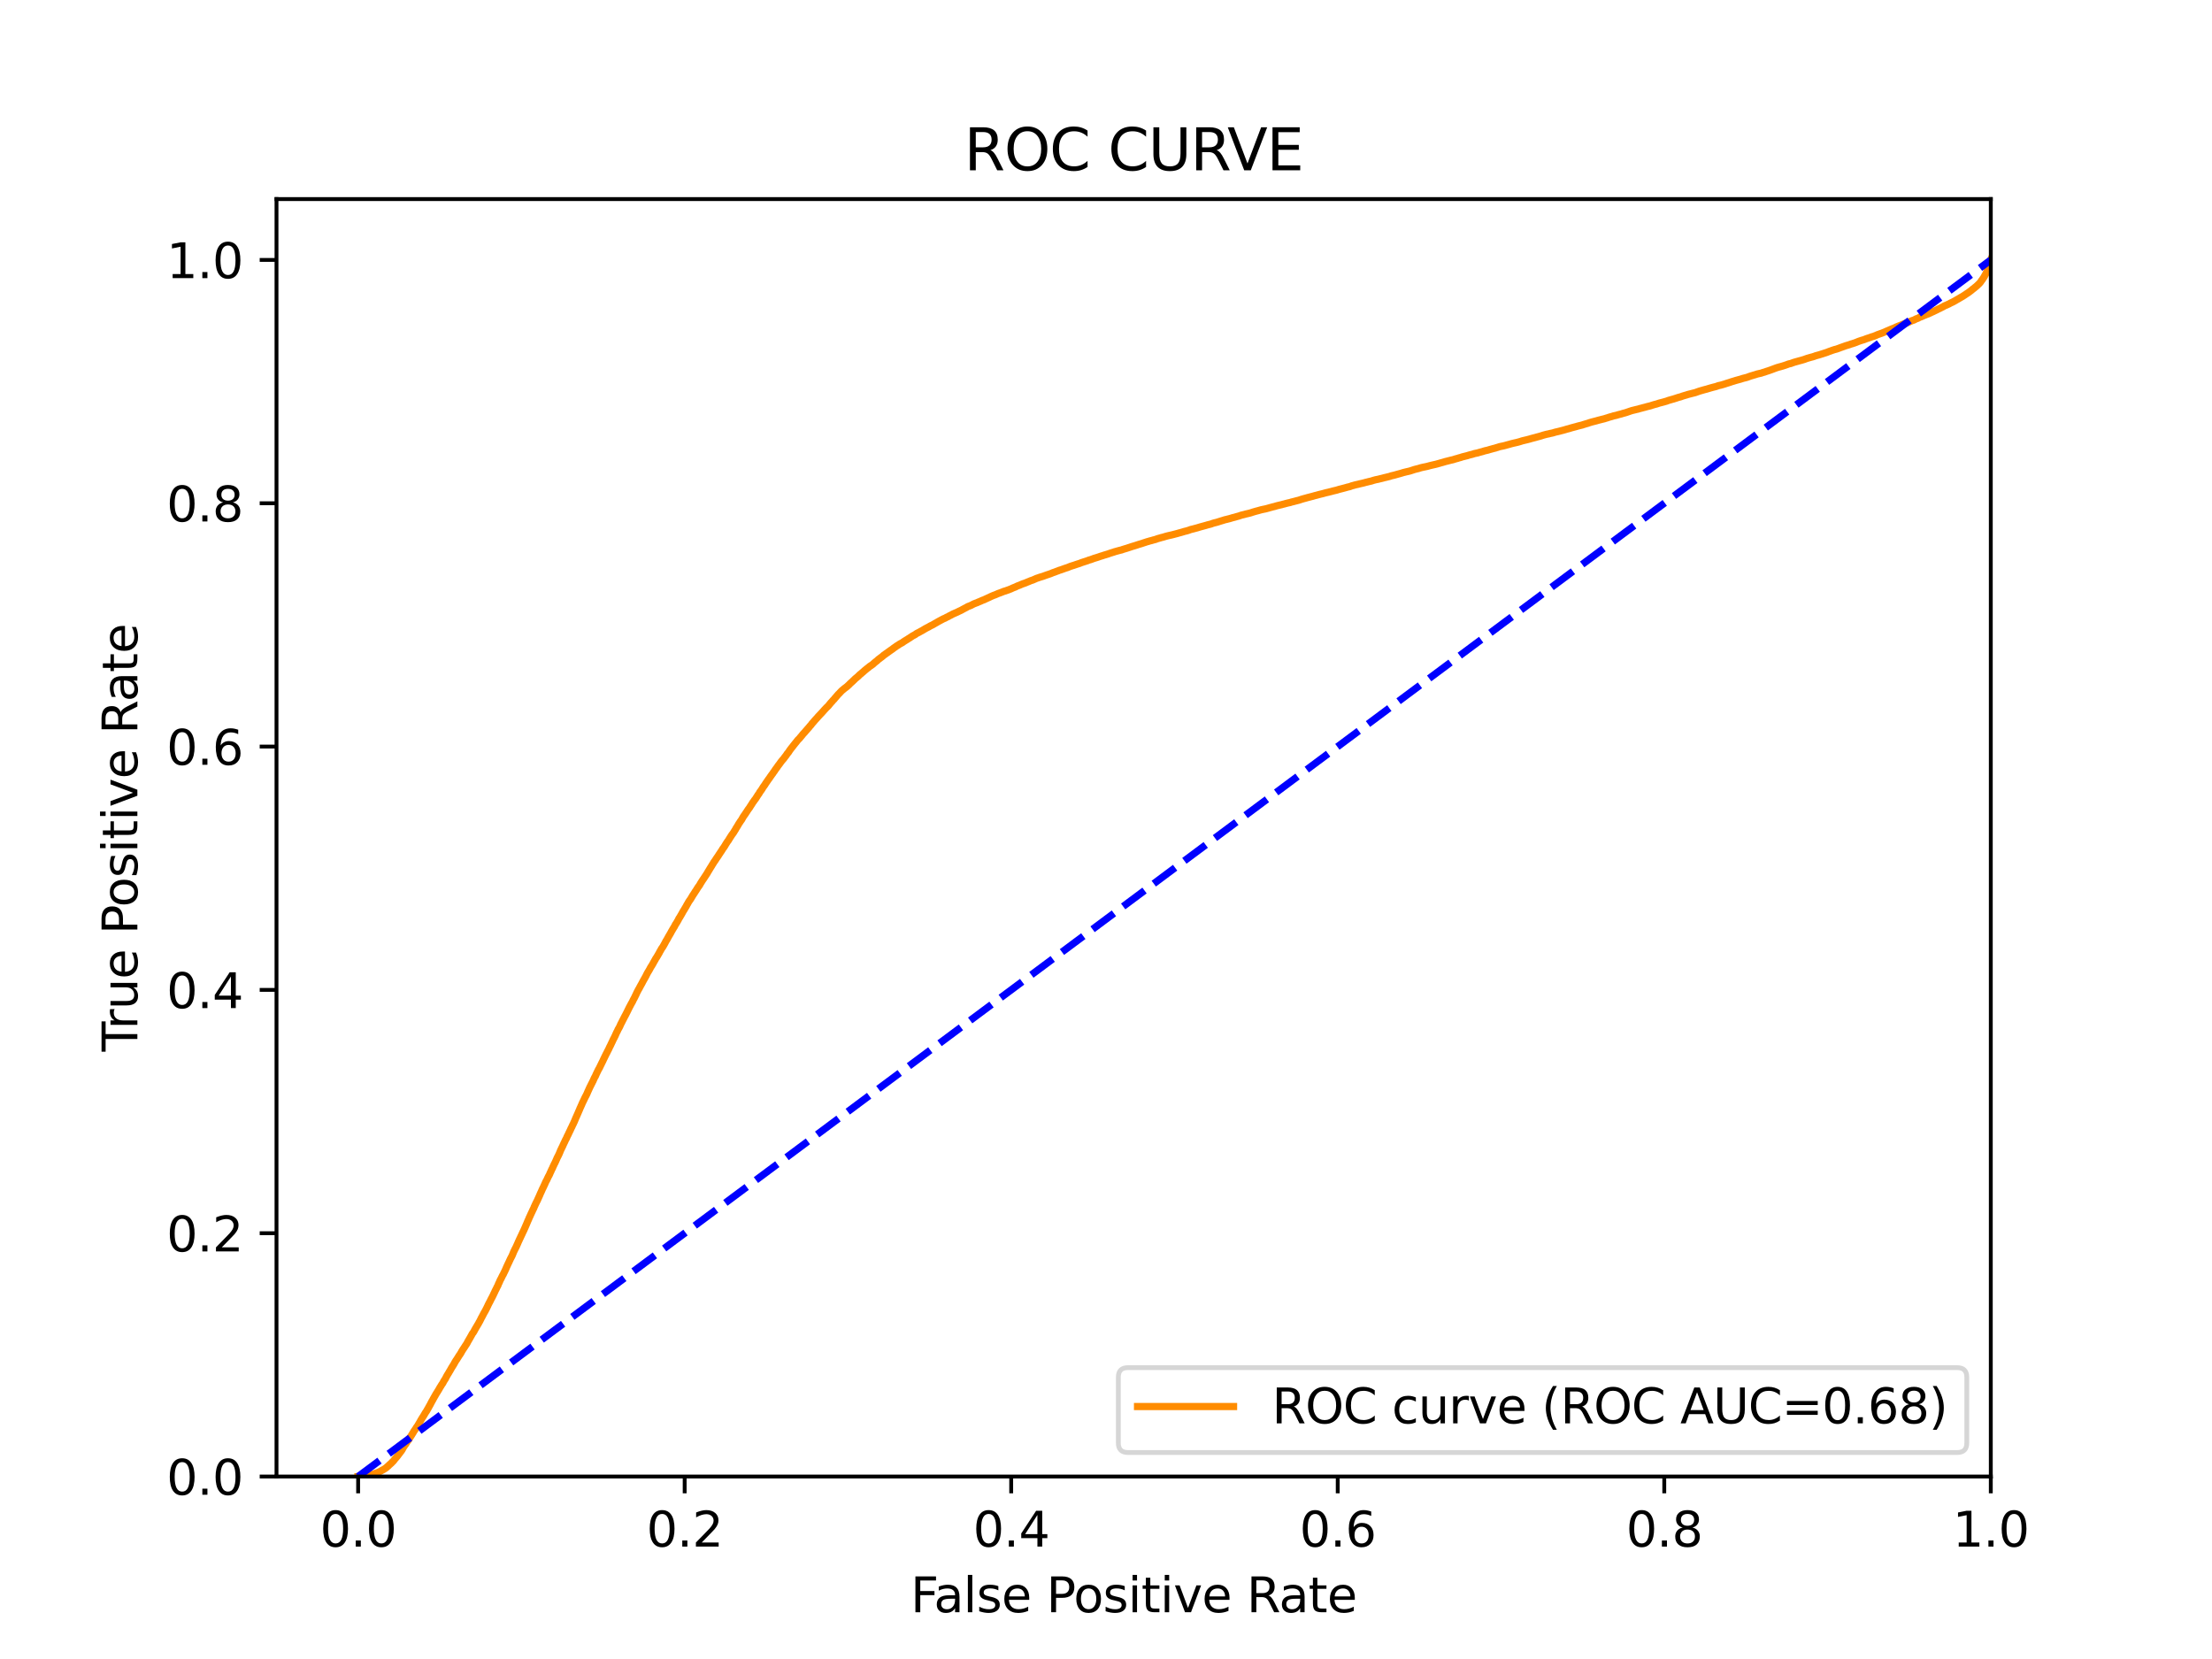 <?xml version="1.0" encoding="utf-8" standalone="no"?>
<!DOCTYPE svg PUBLIC "-//W3C//DTD SVG 1.1//EN"
  "http://www.w3.org/Graphics/SVG/1.1/DTD/svg11.dtd">
<svg xmlns:xlink="http://www.w3.org/1999/xlink" width="460.8pt" height="345.6pt" viewBox="0 0 460.8 345.6" xmlns="http://www.w3.org/2000/svg" version="1.1">
 <defs>
  <style type="text/css">*{stroke-linejoin: round; stroke-linecap: butt}</style>
 </defs>
 <g id="figure_1">
  <g id="patch_1">
   <path d="M 0 345.6 
L 460.8 345.6 
L 460.8 0 
L 0 0 
z
" style="fill: #ffffff"/>
  </g>
  <g id="axes_1">
   <g id="patch_2">
    <path d="M 57.6 307.584 
L 414.72 307.584 
L 414.72 41.472 
L 57.6 41.472 
z
" style="fill: #ffffff"/>
   </g>
   <g id="matplotlib.axis_1">
    <g id="xtick_1">
     <g id="line2d_1">
      <defs>
       <path id="m8c1d39647d" d="M 0 0 
L 0 3.5 
" style="stroke: #000000; stroke-width: 0.8"/>
      </defs>
      <g>
       <use xlink:href="#m8c1d39647d" x="74.606" y="307.584" style="stroke: #000000; stroke-width: 0.8"/>
      </g>
     </g>
     <g id="text_1">
      <!-- 0.0 -->
      <g transform="translate(66.654 322.182)scale(0.1 -0.1)">
       <defs>
        <path id="DejaVuSans-30" d="M 2034 4250 
Q 1547 4250 1301 3770 
Q 1056 3291 1056 2328 
Q 1056 1369 1301 889 
Q 1547 409 2034 409 
Q 2525 409 2770 889 
Q 3016 1369 3016 2328 
Q 3016 3291 2770 3770 
Q 2525 4250 2034 4250 
z
M 2034 4750 
Q 2819 4750 3233 4129 
Q 3647 3509 3647 2328 
Q 3647 1150 3233 529 
Q 2819 -91 2034 -91 
Q 1250 -91 836 529 
Q 422 1150 422 2328 
Q 422 3509 836 4129 
Q 1250 4750 2034 4750 
z
" transform="scale(0.016)"/>
        <path id="DejaVuSans-2e" d="M 684 794 
L 1344 794 
L 1344 0 
L 684 0 
L 684 794 
z
" transform="scale(0.016)"/>
       </defs>
       <use xlink:href="#DejaVuSans-30"/>
       <use xlink:href="#DejaVuSans-2e" x="63.623"/>
       <use xlink:href="#DejaVuSans-30" x="95.41"/>
      </g>
     </g>
    </g>
    <g id="xtick_2">
     <g id="line2d_2">
      <g>
       <use xlink:href="#m8c1d39647d" x="142.629" y="307.584" style="stroke: #000000; stroke-width: 0.8"/>
      </g>
     </g>
     <g id="text_2">
      <!-- 0.2 -->
      <g transform="translate(134.677 322.182)scale(0.1 -0.1)">
       <defs>
        <path id="DejaVuSans-32" d="M 1228 531 
L 3431 531 
L 3431 0 
L 469 0 
L 469 531 
Q 828 903 1448 1529 
Q 2069 2156 2228 2338 
Q 2531 2678 2651 2914 
Q 2772 3150 2772 3378 
Q 2772 3750 2511 3984 
Q 2250 4219 1831 4219 
Q 1534 4219 1204 4116 
Q 875 4013 500 3803 
L 500 4441 
Q 881 4594 1212 4672 
Q 1544 4750 1819 4750 
Q 2544 4750 2975 4387 
Q 3406 4025 3406 3419 
Q 3406 3131 3298 2873 
Q 3191 2616 2906 2266 
Q 2828 2175 2409 1742 
Q 1991 1309 1228 531 
z
" transform="scale(0.016)"/>
       </defs>
       <use xlink:href="#DejaVuSans-30"/>
       <use xlink:href="#DejaVuSans-2e" x="63.623"/>
       <use xlink:href="#DejaVuSans-32" x="95.41"/>
      </g>
     </g>
    </g>
    <g id="xtick_3">
     <g id="line2d_3">
      <g>
       <use xlink:href="#m8c1d39647d" x="210.651" y="307.584" style="stroke: #000000; stroke-width: 0.8"/>
      </g>
     </g>
     <g id="text_3">
      <!-- 0.4 -->
      <g transform="translate(202.7 322.182)scale(0.1 -0.1)">
       <defs>
        <path id="DejaVuSans-34" d="M 2419 4116 
L 825 1625 
L 2419 1625 
L 2419 4116 
z
M 2253 4666 
L 3047 4666 
L 3047 1625 
L 3713 1625 
L 3713 1100 
L 3047 1100 
L 3047 0 
L 2419 0 
L 2419 1100 
L 313 1100 
L 313 1709 
L 2253 4666 
z
" transform="scale(0.016)"/>
       </defs>
       <use xlink:href="#DejaVuSans-30"/>
       <use xlink:href="#DejaVuSans-2e" x="63.623"/>
       <use xlink:href="#DejaVuSans-34" x="95.41"/>
      </g>
     </g>
    </g>
    <g id="xtick_4">
     <g id="line2d_4">
      <g>
       <use xlink:href="#m8c1d39647d" x="278.674" y="307.584" style="stroke: #000000; stroke-width: 0.8"/>
      </g>
     </g>
     <g id="text_4">
      <!-- 0.6 -->
      <g transform="translate(270.723 322.182)scale(0.1 -0.1)">
       <defs>
        <path id="DejaVuSans-36" d="M 2113 2584 
Q 1688 2584 1439 2293 
Q 1191 2003 1191 1497 
Q 1191 994 1439 701 
Q 1688 409 2113 409 
Q 2538 409 2786 701 
Q 3034 994 3034 1497 
Q 3034 2003 2786 2293 
Q 2538 2584 2113 2584 
z
M 3366 4563 
L 3366 3988 
Q 3128 4100 2886 4159 
Q 2644 4219 2406 4219 
Q 1781 4219 1451 3797 
Q 1122 3375 1075 2522 
Q 1259 2794 1537 2939 
Q 1816 3084 2150 3084 
Q 2853 3084 3261 2657 
Q 3669 2231 3669 1497 
Q 3669 778 3244 343 
Q 2819 -91 2113 -91 
Q 1303 -91 875 529 
Q 447 1150 447 2328 
Q 447 3434 972 4092 
Q 1497 4750 2381 4750 
Q 2619 4750 2861 4703 
Q 3103 4656 3366 4563 
z
" transform="scale(0.016)"/>
       </defs>
       <use xlink:href="#DejaVuSans-30"/>
       <use xlink:href="#DejaVuSans-2e" x="63.623"/>
       <use xlink:href="#DejaVuSans-36" x="95.41"/>
      </g>
     </g>
    </g>
    <g id="xtick_5">
     <g id="line2d_5">
      <g>
       <use xlink:href="#m8c1d39647d" x="346.697" y="307.584" style="stroke: #000000; stroke-width: 0.8"/>
      </g>
     </g>
     <g id="text_5">
      <!-- 0.8 -->
      <g transform="translate(338.746 322.182)scale(0.1 -0.1)">
       <defs>
        <path id="DejaVuSans-38" d="M 2034 2216 
Q 1584 2216 1326 1975 
Q 1069 1734 1069 1313 
Q 1069 891 1326 650 
Q 1584 409 2034 409 
Q 2484 409 2743 651 
Q 3003 894 3003 1313 
Q 3003 1734 2745 1975 
Q 2488 2216 2034 2216 
z
M 1403 2484 
Q 997 2584 770 2862 
Q 544 3141 544 3541 
Q 544 4100 942 4425 
Q 1341 4750 2034 4750 
Q 2731 4750 3128 4425 
Q 3525 4100 3525 3541 
Q 3525 3141 3298 2862 
Q 3072 2584 2669 2484 
Q 3125 2378 3379 2068 
Q 3634 1759 3634 1313 
Q 3634 634 3220 271 
Q 2806 -91 2034 -91 
Q 1263 -91 848 271 
Q 434 634 434 1313 
Q 434 1759 690 2068 
Q 947 2378 1403 2484 
z
M 1172 3481 
Q 1172 3119 1398 2916 
Q 1625 2713 2034 2713 
Q 2441 2713 2670 2916 
Q 2900 3119 2900 3481 
Q 2900 3844 2670 4047 
Q 2441 4250 2034 4250 
Q 1625 4250 1398 4047 
Q 1172 3844 1172 3481 
z
" transform="scale(0.016)"/>
       </defs>
       <use xlink:href="#DejaVuSans-30"/>
       <use xlink:href="#DejaVuSans-2e" x="63.623"/>
       <use xlink:href="#DejaVuSans-38" x="95.41"/>
      </g>
     </g>
    </g>
    <g id="xtick_6">
     <g id="line2d_6">
      <g>
       <use xlink:href="#m8c1d39647d" x="414.72" y="307.584" style="stroke: #000000; stroke-width: 0.8"/>
      </g>
     </g>
     <g id="text_6">
      <!-- 1.0 -->
      <g transform="translate(406.768 322.182)scale(0.1 -0.1)">
       <defs>
        <path id="DejaVuSans-31" d="M 794 531 
L 1825 531 
L 1825 4091 
L 703 3866 
L 703 4441 
L 1819 4666 
L 2450 4666 
L 2450 531 
L 3481 531 
L 3481 0 
L 794 0 
L 794 531 
z
" transform="scale(0.016)"/>
       </defs>
       <use xlink:href="#DejaVuSans-31"/>
       <use xlink:href="#DejaVuSans-2e" x="63.623"/>
       <use xlink:href="#DejaVuSans-30" x="95.41"/>
      </g>
     </g>
    </g>
    <g id="text_7">
     <!-- False Positive Rate -->
     <g transform="translate(189.694 335.861)scale(0.1 -0.1)">
      <defs>
       <path id="DejaVuSans-46" d="M 628 4666 
L 3309 4666 
L 3309 4134 
L 1259 4134 
L 1259 2759 
L 3109 2759 
L 3109 2228 
L 1259 2228 
L 1259 0 
L 628 0 
L 628 4666 
z
" transform="scale(0.016)"/>
       <path id="DejaVuSans-61" d="M 2194 1759 
Q 1497 1759 1228 1600 
Q 959 1441 959 1056 
Q 959 750 1161 570 
Q 1363 391 1709 391 
Q 2188 391 2477 730 
Q 2766 1069 2766 1631 
L 2766 1759 
L 2194 1759 
z
M 3341 1997 
L 3341 0 
L 2766 0 
L 2766 531 
Q 2569 213 2275 61 
Q 1981 -91 1556 -91 
Q 1019 -91 701 211 
Q 384 513 384 1019 
Q 384 1609 779 1909 
Q 1175 2209 1959 2209 
L 2766 2209 
L 2766 2266 
Q 2766 2663 2505 2880 
Q 2244 3097 1772 3097 
Q 1472 3097 1187 3025 
Q 903 2953 641 2809 
L 641 3341 
Q 956 3463 1253 3523 
Q 1550 3584 1831 3584 
Q 2591 3584 2966 3190 
Q 3341 2797 3341 1997 
z
" transform="scale(0.016)"/>
       <path id="DejaVuSans-6c" d="M 603 4863 
L 1178 4863 
L 1178 0 
L 603 0 
L 603 4863 
z
" transform="scale(0.016)"/>
       <path id="DejaVuSans-73" d="M 2834 3397 
L 2834 2853 
Q 2591 2978 2328 3040 
Q 2066 3103 1784 3103 
Q 1356 3103 1142 2972 
Q 928 2841 928 2578 
Q 928 2378 1081 2264 
Q 1234 2150 1697 2047 
L 1894 2003 
Q 2506 1872 2764 1633 
Q 3022 1394 3022 966 
Q 3022 478 2636 193 
Q 2250 -91 1575 -91 
Q 1294 -91 989 -36 
Q 684 19 347 128 
L 347 722 
Q 666 556 975 473 
Q 1284 391 1588 391 
Q 1994 391 2212 530 
Q 2431 669 2431 922 
Q 2431 1156 2273 1281 
Q 2116 1406 1581 1522 
L 1381 1569 
Q 847 1681 609 1914 
Q 372 2147 372 2553 
Q 372 3047 722 3315 
Q 1072 3584 1716 3584 
Q 2034 3584 2315 3537 
Q 2597 3491 2834 3397 
z
" transform="scale(0.016)"/>
       <path id="DejaVuSans-65" d="M 3597 1894 
L 3597 1613 
L 953 1613 
Q 991 1019 1311 708 
Q 1631 397 2203 397 
Q 2534 397 2845 478 
Q 3156 559 3463 722 
L 3463 178 
Q 3153 47 2828 -22 
Q 2503 -91 2169 -91 
Q 1331 -91 842 396 
Q 353 884 353 1716 
Q 353 2575 817 3079 
Q 1281 3584 2069 3584 
Q 2775 3584 3186 3129 
Q 3597 2675 3597 1894 
z
M 3022 2063 
Q 3016 2534 2758 2815 
Q 2500 3097 2075 3097 
Q 1594 3097 1305 2825 
Q 1016 2553 972 2059 
L 3022 2063 
z
" transform="scale(0.016)"/>
       <path id="DejaVuSans-20" transform="scale(0.016)"/>
       <path id="DejaVuSans-50" d="M 1259 4147 
L 1259 2394 
L 2053 2394 
Q 2494 2394 2734 2622 
Q 2975 2850 2975 3272 
Q 2975 3691 2734 3919 
Q 2494 4147 2053 4147 
L 1259 4147 
z
M 628 4666 
L 2053 4666 
Q 2838 4666 3239 4311 
Q 3641 3956 3641 3272 
Q 3641 2581 3239 2228 
Q 2838 1875 2053 1875 
L 1259 1875 
L 1259 0 
L 628 0 
L 628 4666 
z
" transform="scale(0.016)"/>
       <path id="DejaVuSans-6f" d="M 1959 3097 
Q 1497 3097 1228 2736 
Q 959 2375 959 1747 
Q 959 1119 1226 758 
Q 1494 397 1959 397 
Q 2419 397 2687 759 
Q 2956 1122 2956 1747 
Q 2956 2369 2687 2733 
Q 2419 3097 1959 3097 
z
M 1959 3584 
Q 2709 3584 3137 3096 
Q 3566 2609 3566 1747 
Q 3566 888 3137 398 
Q 2709 -91 1959 -91 
Q 1206 -91 779 398 
Q 353 888 353 1747 
Q 353 2609 779 3096 
Q 1206 3584 1959 3584 
z
" transform="scale(0.016)"/>
       <path id="DejaVuSans-69" d="M 603 3500 
L 1178 3500 
L 1178 0 
L 603 0 
L 603 3500 
z
M 603 4863 
L 1178 4863 
L 1178 4134 
L 603 4134 
L 603 4863 
z
" transform="scale(0.016)"/>
       <path id="DejaVuSans-74" d="M 1172 4494 
L 1172 3500 
L 2356 3500 
L 2356 3053 
L 1172 3053 
L 1172 1153 
Q 1172 725 1289 603 
Q 1406 481 1766 481 
L 2356 481 
L 2356 0 
L 1766 0 
Q 1100 0 847 248 
Q 594 497 594 1153 
L 594 3053 
L 172 3053 
L 172 3500 
L 594 3500 
L 594 4494 
L 1172 4494 
z
" transform="scale(0.016)"/>
       <path id="DejaVuSans-76" d="M 191 3500 
L 800 3500 
L 1894 563 
L 2988 3500 
L 3597 3500 
L 2284 0 
L 1503 0 
L 191 3500 
z
" transform="scale(0.016)"/>
       <path id="DejaVuSans-52" d="M 2841 2188 
Q 3044 2119 3236 1894 
Q 3428 1669 3622 1275 
L 4263 0 
L 3584 0 
L 2988 1197 
Q 2756 1666 2539 1819 
Q 2322 1972 1947 1972 
L 1259 1972 
L 1259 0 
L 628 0 
L 628 4666 
L 2053 4666 
Q 2853 4666 3247 4331 
Q 3641 3997 3641 3322 
Q 3641 2881 3436 2590 
Q 3231 2300 2841 2188 
z
M 1259 4147 
L 1259 2491 
L 2053 2491 
Q 2509 2491 2742 2702 
Q 2975 2913 2975 3322 
Q 2975 3731 2742 3939 
Q 2509 4147 2053 4147 
L 1259 4147 
z
" transform="scale(0.016)"/>
      </defs>
      <use xlink:href="#DejaVuSans-46"/>
      <use xlink:href="#DejaVuSans-61" x="48.395"/>
      <use xlink:href="#DejaVuSans-6c" x="109.674"/>
      <use xlink:href="#DejaVuSans-73" x="137.457"/>
      <use xlink:href="#DejaVuSans-65" x="189.557"/>
      <use xlink:href="#DejaVuSans-20" x="251.08"/>
      <use xlink:href="#DejaVuSans-50" x="282.867"/>
      <use xlink:href="#DejaVuSans-6f" x="339.545"/>
      <use xlink:href="#DejaVuSans-73" x="400.727"/>
      <use xlink:href="#DejaVuSans-69" x="452.826"/>
      <use xlink:href="#DejaVuSans-74" x="480.609"/>
      <use xlink:href="#DejaVuSans-69" x="519.818"/>
      <use xlink:href="#DejaVuSans-76" x="547.602"/>
      <use xlink:href="#DejaVuSans-65" x="606.781"/>
      <use xlink:href="#DejaVuSans-20" x="668.305"/>
      <use xlink:href="#DejaVuSans-52" x="700.092"/>
      <use xlink:href="#DejaVuSans-61" x="767.324"/>
      <use xlink:href="#DejaVuSans-74" x="828.604"/>
      <use xlink:href="#DejaVuSans-65" x="867.812"/>
     </g>
    </g>
   </g>
   <g id="matplotlib.axis_2">
    <g id="ytick_1">
     <g id="line2d_7">
      <defs>
       <path id="m78e23572f9" d="M 0 0 
L -3.5 0 
" style="stroke: #000000; stroke-width: 0.8"/>
      </defs>
      <g>
       <use xlink:href="#m78e23572f9" x="57.6" y="307.584" style="stroke: #000000; stroke-width: 0.8"/>
      </g>
     </g>
     <g id="text_8">
      <!-- 0.0 -->
      <g transform="translate(34.697 311.383)scale(0.1 -0.1)">
       <use xlink:href="#DejaVuSans-30"/>
       <use xlink:href="#DejaVuSans-2e" x="63.623"/>
       <use xlink:href="#DejaVuSans-30" x="95.41"/>
      </g>
     </g>
    </g>
    <g id="ytick_2">
     <g id="line2d_8">
      <g>
       <use xlink:href="#m78e23572f9" x="57.6" y="256.896" style="stroke: #000000; stroke-width: 0.8"/>
      </g>
     </g>
     <g id="text_9">
      <!-- 0.2 -->
      <g transform="translate(34.697 260.695)scale(0.1 -0.1)">
       <use xlink:href="#DejaVuSans-30"/>
       <use xlink:href="#DejaVuSans-2e" x="63.623"/>
       <use xlink:href="#DejaVuSans-32" x="95.41"/>
      </g>
     </g>
    </g>
    <g id="ytick_3">
     <g id="line2d_9">
      <g>
       <use xlink:href="#m78e23572f9" x="57.6" y="206.208" style="stroke: #000000; stroke-width: 0.8"/>
      </g>
     </g>
     <g id="text_10">
      <!-- 0.4 -->
      <g transform="translate(34.697 210.007)scale(0.1 -0.1)">
       <use xlink:href="#DejaVuSans-30"/>
       <use xlink:href="#DejaVuSans-2e" x="63.623"/>
       <use xlink:href="#DejaVuSans-34" x="95.41"/>
      </g>
     </g>
    </g>
    <g id="ytick_4">
     <g id="line2d_10">
      <g>
       <use xlink:href="#m78e23572f9" x="57.6" y="155.52" style="stroke: #000000; stroke-width: 0.8"/>
      </g>
     </g>
     <g id="text_11">
      <!-- 0.6 -->
      <g transform="translate(34.697 159.319)scale(0.1 -0.1)">
       <use xlink:href="#DejaVuSans-30"/>
       <use xlink:href="#DejaVuSans-2e" x="63.623"/>
       <use xlink:href="#DejaVuSans-36" x="95.41"/>
      </g>
     </g>
    </g>
    <g id="ytick_5">
     <g id="line2d_11">
      <g>
       <use xlink:href="#m78e23572f9" x="57.6" y="104.832" style="stroke: #000000; stroke-width: 0.8"/>
      </g>
     </g>
     <g id="text_12">
      <!-- 0.8 -->
      <g transform="translate(34.697 108.631)scale(0.1 -0.1)">
       <use xlink:href="#DejaVuSans-30"/>
       <use xlink:href="#DejaVuSans-2e" x="63.623"/>
       <use xlink:href="#DejaVuSans-38" x="95.41"/>
      </g>
     </g>
    </g>
    <g id="ytick_6">
     <g id="line2d_12">
      <g>
       <use xlink:href="#m78e23572f9" x="57.6" y="54.144" style="stroke: #000000; stroke-width: 0.8"/>
      </g>
     </g>
     <g id="text_13">
      <!-- 1.0 -->
      <g transform="translate(34.697 57.943)scale(0.1 -0.1)">
       <use xlink:href="#DejaVuSans-31"/>
       <use xlink:href="#DejaVuSans-2e" x="63.623"/>
       <use xlink:href="#DejaVuSans-30" x="95.41"/>
      </g>
     </g>
    </g>
    <g id="text_14">
     <!-- True Positive Rate -->
     <g transform="translate(28.617 219.058)rotate(-90)scale(0.1 -0.1)">
      <defs>
       <path id="DejaVuSans-54" d="M -19 4666 
L 3928 4666 
L 3928 4134 
L 2272 4134 
L 2272 0 
L 1638 0 
L 1638 4134 
L -19 4134 
L -19 4666 
z
" transform="scale(0.016)"/>
       <path id="DejaVuSans-72" d="M 2631 2963 
Q 2534 3019 2420 3045 
Q 2306 3072 2169 3072 
Q 1681 3072 1420 2755 
Q 1159 2438 1159 1844 
L 1159 0 
L 581 0 
L 581 3500 
L 1159 3500 
L 1159 2956 
Q 1341 3275 1631 3429 
Q 1922 3584 2338 3584 
Q 2397 3584 2469 3576 
Q 2541 3569 2628 3553 
L 2631 2963 
z
" transform="scale(0.016)"/>
       <path id="DejaVuSans-75" d="M 544 1381 
L 544 3500 
L 1119 3500 
L 1119 1403 
Q 1119 906 1312 657 
Q 1506 409 1894 409 
Q 2359 409 2629 706 
Q 2900 1003 2900 1516 
L 2900 3500 
L 3475 3500 
L 3475 0 
L 2900 0 
L 2900 538 
Q 2691 219 2414 64 
Q 2138 -91 1772 -91 
Q 1169 -91 856 284 
Q 544 659 544 1381 
z
M 1991 3584 
L 1991 3584 
z
" transform="scale(0.016)"/>
      </defs>
      <use xlink:href="#DejaVuSans-54"/>
      <use xlink:href="#DejaVuSans-72" x="46.334"/>
      <use xlink:href="#DejaVuSans-75" x="87.447"/>
      <use xlink:href="#DejaVuSans-65" x="150.826"/>
      <use xlink:href="#DejaVuSans-20" x="212.35"/>
      <use xlink:href="#DejaVuSans-50" x="244.137"/>
      <use xlink:href="#DejaVuSans-6f" x="300.814"/>
      <use xlink:href="#DejaVuSans-73" x="361.996"/>
      <use xlink:href="#DejaVuSans-69" x="414.096"/>
      <use xlink:href="#DejaVuSans-74" x="441.879"/>
      <use xlink:href="#DejaVuSans-69" x="481.088"/>
      <use xlink:href="#DejaVuSans-76" x="508.871"/>
      <use xlink:href="#DejaVuSans-65" x="568.051"/>
      <use xlink:href="#DejaVuSans-20" x="629.574"/>
      <use xlink:href="#DejaVuSans-52" x="661.361"/>
      <use xlink:href="#DejaVuSans-61" x="728.594"/>
      <use xlink:href="#DejaVuSans-74" x="789.873"/>
      <use xlink:href="#DejaVuSans-65" x="829.082"/>
     </g>
    </g>
   </g>
   <g id="line2d_13">
    <path d="M 74.606 307.584 
L 75.913 307.474 
L 76.017 307.449 
L 76.024 307.449 
L 76.687 307.34 
L 76.787 307.317 
L 76.796 307.317 
L 77.288 307.207 
L 77.39 307.182 
L 77.397 307.182 
L 77.801 307.073 
L 77.912 307.042 
L 78.187 306.932 
L 78.292 306.886 
L 78.297 306.886 
L 78.638 306.777 
L 78.738 306.731 
L 78.749 306.731 
L 78.965 306.622 
L 79.062 306.58 
L 79.076 306.58 
L 79.277 306.47 
L 79.389 306.41 
L 79.563 306.301 
L 79.671 306.245 
L 79.674 306.245 
L 79.879 306.135 
L 79.989 306.057 
L 80.187 305.947 
L 80.289 305.872 
L 80.297 305.872 
L 80.437 305.763 
L 80.543 305.676 
L 80.547 305.676 
L 80.661 305.566 
L 80.77 305.469 
L 80.772 305.469 
L 80.916 305.359 
L 81.024 305.235 
L 81.027 305.235 
L 81.135 305.125 
L 81.248 305.042 
L 81.349 304.933 
L 81.459 304.854 
L 81.46 304.854 
L 81.575 304.744 
L 81.686 304.585 
L 81.686 304.585 
L 81.848 304.475 
L 81.958 304.341 
L 81.959 304.341 
L 82.043 304.231 
L 82.153 304.094 
L 82.236 303.985 
L 82.346 303.838 
L 82.347 303.838 
L 82.457 303.728 
L 82.566 303.596 
L 82.567 303.596 
L 82.668 303.486 
L 82.777 303.345 
L 82.779 303.345 
L 82.865 303.235 
L 82.976 303.08 
L 82.976 303.08 
L 83.059 302.971 
L 83.169 302.821 
L 83.17 302.821 
L 83.263 302.712 
L 83.372 302.559 
L 83.374 302.559 
L 83.45 302.449 
L 83.563 302.312 
L 83.642 302.203 
L 83.752 302.023 
L 83.753 302.023 
L 83.824 301.913 
L 83.935 301.691 
L 84.001 301.582 
L 84.11 301.395 
L 84.112 301.395 
L 84.189 301.286 
L 84.298 301.116 
L 84.299 301.116 
L 84.385 301.006 
L 84.496 300.866 
L 84.496 300.866 
L 84.568 300.756 
L 84.678 300.578 
L 84.678 300.578 
L 84.746 300.468 
L 84.857 300.278 
L 84.857 300.278 
L 84.948 300.168 
L 85.058 300.025 
L 85.059 300.025 
L 85.144 299.916 
L 85.255 299.721 
L 85.315 299.611 
L 85.425 299.444 
L 85.426 299.444 
L 85.493 299.334 
L 85.604 299.168 
L 85.678 299.059 
L 85.788 298.879 
L 85.789 298.879 
L 85.86 298.769 
L 85.97 298.576 
L 85.971 298.576 
L 86.052 298.467 
L 86.162 298.262 
L 86.163 298.262 
L 86.23 298.152 
L 86.34 297.982 
L 86.341 297.982 
L 86.429 297.873 
L 86.54 297.697 
L 86.54 297.697 
L 86.631 297.587 
L 86.742 297.378 
L 86.742 297.378 
L 86.817 297.268 
L 86.928 297.134 
L 86.928 297.134 
L 86.995 297.024 
L 87.109 296.838 
L 87.175 296.728 
L 87.285 296.534 
L 87.35 296.424 
L 87.461 296.252 
L 87.461 296.252 
L 87.52 296.142 
L 87.635 295.921 
L 87.696 295.811 
L 87.805 295.639 
L 87.807 295.639 
L 87.87 295.53 
L 87.981 295.341 
L 88.058 295.232 
L 88.169 295.062 
L 88.169 295.062 
L 88.24 294.952 
L 88.35 294.754 
L 88.351 294.754 
L 88.422 294.644 
L 88.531 294.445 
L 88.533 294.445 
L 88.594 294.335 
L 88.701 294.176 
L 88.705 294.176 
L 88.785 294.066 
L 88.9 293.886 
L 88.954 293.777 
L 89.063 293.586 
L 89.064 293.586 
L 89.133 293.477 
L 89.249 293.267 
L 89.308 293.158 
L 89.423 292.953 
L 89.482 292.843 
L 89.597 292.651 
L 89.654 292.541 
L 89.77 292.305 
L 89.827 292.195 
L 89.936 292.011 
L 89.938 292.011 
L 89.977 291.901 
L 90.087 291.726 
L 90.088 291.726 
L 90.161 291.616 
L 90.27 291.378 
L 90.272 291.378 
L 90.345 291.268 
L 90.46 291.053 
L 90.521 290.943 
L 90.632 290.765 
L 90.632 290.765 
L 90.689 290.655 
L 90.799 290.455 
L 90.8 290.455 
L 90.87 290.345 
L 90.977 290.163 
L 90.981 290.163 
L 91.058 290.053 
L 91.168 289.861 
L 91.169 289.861 
L 91.236 289.751 
L 91.347 289.583 
L 91.404 289.474 
L 91.514 289.291 
L 91.514 289.291 
L 91.569 289.182 
L 91.684 288.987 
L 91.756 288.878 
L 91.866 288.708 
L 91.867 288.708 
L 91.927 288.598 
L 92.035 288.42 
L 92.038 288.42 
L 92.116 288.31 
L 92.227 288.151 
L 92.288 288.041 
L 92.399 287.824 
L 92.399 287.824 
L 92.456 287.714 
L 92.566 287.545 
L 92.567 287.545 
L 92.634 287.435 
L 92.745 287.284 
L 92.8 287.174 
L 92.91 286.961 
L 92.911 286.961 
L 92.966 286.851 
L 93.081 286.63 
L 93.15 286.52 
L 93.261 286.325 
L 93.261 286.325 
L 93.333 286.216 
L 93.442 286.04 
L 93.444 286.04 
L 93.51 285.93 
L 93.625 285.709 
L 93.709 285.599 
L 93.82 285.394 
L 93.82 285.394 
L 93.885 285.284 
L 93.996 285.082 
L 93.996 285.082 
L 94.06 284.972 
L 94.175 284.775 
L 94.256 284.666 
L 94.361 284.481 
L 94.367 284.481 
L 94.44 284.372 
L 94.55 284.177 
L 94.551 284.177 
L 94.619 284.067 
L 94.732 283.84 
L 94.803 283.73 
L 94.912 283.544 
L 94.914 283.544 
L 94.973 283.434 
L 95.077 283.291 
L 95.084 283.291 
L 95.159 283.182 
L 95.272 282.997 
L 95.338 282.888 
L 95.448 282.714 
L 95.449 282.714 
L 95.521 282.604 
L 95.631 282.407 
L 95.631 282.407 
L 95.725 282.298 
L 95.833 282.134 
L 95.836 282.134 
L 95.902 282.025 
L 96.012 281.847 
L 96.013 281.847 
L 96.078 281.737 
L 96.188 281.52 
L 96.189 281.52 
L 96.258 281.41 
L 96.369 281.232 
L 96.369 281.232 
L 96.44 281.122 
L 96.549 280.954 
L 96.551 280.954 
L 96.629 280.845 
L 96.739 280.665 
L 96.74 280.665 
L 96.823 280.555 
L 96.934 280.358 
L 97.016 280.248 
L 97.123 280.075 
L 97.127 280.075 
L 97.206 279.965 
L 97.321 279.764 
L 97.372 279.655 
L 97.482 279.439 
L 97.483 279.439 
L 97.549 279.33 
L 97.66 279.146 
L 97.66 279.146 
L 97.714 279.036 
L 97.825 278.868 
L 97.825 278.868 
L 97.878 278.758 
L 97.987 278.576 
L 97.989 278.576 
L 98.046 278.466 
L 98.156 278.272 
L 98.157 278.272 
L 98.221 278.162 
L 98.332 277.949 
L 98.332 277.949 
L 98.391 277.839 
L 98.502 277.697 
L 98.502 277.697 
L 98.589 277.587 
L 98.699 277.397 
L 98.7 277.397 
L 98.77 277.287 
L 98.881 277.053 
L 98.952 276.943 
L 99.063 276.738 
L 99.129 276.629 
L 99.239 276.451 
L 99.24 276.451 
L 99.301 276.341 
L 99.411 276.155 
L 99.412 276.155 
L 99.473 276.045 
L 99.583 275.869 
L 99.584 275.869 
L 99.653 275.759 
L 99.764 275.538 
L 99.764 275.538 
L 99.815 275.428 
L 99.926 275.275 
L 99.926 275.275 
L 99.972 275.165 
L 100.082 274.948 
L 100.083 274.948 
L 100.142 274.838 
L 100.253 274.596 
L 100.253 274.596 
L 100.316 274.486 
L 100.427 274.294 
L 100.478 274.184 
L 100.593 273.977 
L 100.646 273.868 
L 100.756 273.65 
L 100.757 273.65 
L 100.818 273.541 
L 100.929 273.34 
L 100.929 273.34 
L 100.998 273.232 
L 101.111 273.027 
L 101.167 272.918 
L 101.278 272.7 
L 101.337 272.591 
L 101.446 272.369 
L 101.448 272.369 
L 101.495 272.259 
L 101.606 272.05 
L 101.606 272.05 
L 101.649 271.941 
L 101.758 271.703 
L 101.76 271.703 
L 101.824 271.593 
L 101.934 271.363 
L 101.935 271.363 
L 102.001 271.254 
L 102.117 271.026 
L 102.17 270.916 
L 102.277 270.697 
L 102.281 270.697 
L 102.332 270.587 
L 102.448 270.374 
L 102.513 270.264 
L 102.623 270.036 
L 102.677 269.927 
L 102.788 269.712 
L 102.788 269.712 
L 102.827 269.602 
L 102.827 269.601 
L 102.959 269.335 
L 103.017 269.225 
L 103.133 268.954 
L 103.189 268.844 
L 103.304 268.617 
L 103.366 268.507 
L 103.482 268.252 
L 103.535 268.143 
L 103.645 267.934 
L 103.646 267.934 
L 103.71 267.824 
L 103.82 267.538 
L 103.821 267.538 
L 103.859 267.429 
L 103.97 267.217 
L 103.97 267.217 
L 104.021 267.108 
L 104.132 266.839 
L 104.132 266.839 
L 104.18 266.729 
L 104.291 266.505 
L 104.292 266.505 
L 104.363 266.396 
L 104.474 266.16 
L 104.474 266.16 
L 104.528 266.05 
L 104.644 265.816 
L 104.693 265.707 
L 104.804 265.537 
L 104.804 265.537 
L 104.86 265.427 
L 104.976 265.162 
L 105.038 265.053 
L 105.153 264.81 
L 105.209 264.701 
L 105.319 264.458 
L 105.373 264.349 
L 105.483 264.069 
L 105.484 264.069 
L 105.531 263.96 
L 105.647 263.709 
L 105.702 263.6 
L 105.819 263.335 
L 105.875 263.225 
L 105.985 262.995 
L 105.986 262.995 
L 106.042 262.885 
L 106.158 262.614 
L 106.214 262.505 
L 106.33 262.25 
L 106.386 262.14 
L 106.496 261.929 
L 106.497 261.929 
L 106.558 261.82 
L 106.667 261.604 
L 106.669 261.604 
L 106.715 261.495 
L 106.825 261.228 
L 106.826 261.228 
L 106.871 261.118 
L 106.981 260.841 
L 107.032 260.731 
L 107.142 260.497 
L 107.143 260.497 
L 107.203 260.387 
L 107.312 260.147 
L 107.314 260.147 
L 107.384 260.037 
L 107.494 259.797 
L 107.495 259.797 
L 107.557 259.688 
L 107.667 259.425 
L 107.668 259.425 
L 107.718 259.315 
L 107.834 259.065 
L 107.878 258.955 
L 107.989 258.69 
L 107.989 258.69 
L 108.042 258.58 
L 108.148 258.353 
L 108.153 258.353 
L 108.194 258.243 
L 108.311 257.993 
L 108.373 257.883 
L 108.484 257.618 
L 108.484 257.618 
L 108.545 257.508 
L 108.656 257.268 
L 108.711 257.158 
L 108.82 256.916 
L 108.822 256.916 
L 108.868 256.807 
L 108.978 256.579 
L 108.979 256.579 
L 109.035 256.469 
L 109.145 256.235 
L 109.146 256.235 
L 109.192 256.126 
L 109.303 255.883 
L 109.303 255.883 
L 109.351 255.774 
L 109.474 255.498 
L 109.516 255.389 
L 109.632 255.132 
L 109.678 255.022 
L 109.786 254.766 
L 109.789 254.766 
L 109.831 254.656 
L 109.94 254.391 
L 109.942 254.391 
L 109.99 254.281 
L 110.1 254.046 
L 110.101 254.046 
L 110.147 253.936 
L 110.261 253.648 
L 110.32 253.538 
L 110.436 253.282 
L 110.487 253.172 
L 110.597 252.922 
L 110.598 252.922 
L 110.648 252.812 
L 110.759 252.582 
L 110.759 252.582 
L 110.811 252.473 
L 110.926 252.234 
L 110.968 252.125 
L 111.083 251.891 
L 111.148 251.781 
L 111.259 251.512 
L 111.259 251.512 
L 111.293 251.402 
L 111.409 251.164 
L 111.458 251.055 
L 111.458 251.054 
L 111.58 250.784 
L 111.638 250.674 
L 111.638 250.673 
L 111.759 250.417 
L 111.813 250.308 
L 111.922 250.121 
L 111.924 250.121 
L 111.968 250.012 
L 112.079 249.753 
L 112.079 249.753 
L 112.13 249.643 
L 112.241 249.407 
L 112.241 249.407 
L 112.286 249.297 
L 112.396 249.064 
L 112.397 249.064 
L 112.44 248.954 
L 112.55 248.687 
L 112.551 248.687 
L 112.598 248.577 
L 112.713 248.343 
L 112.761 248.234 
L 112.872 247.985 
L 112.872 247.985 
L 112.917 247.876 
L 113.028 247.631 
L 113.028 247.631 
L 113.089 247.522 
L 113.198 247.294 
L 113.2 247.294 
L 113.252 247.184 
L 113.369 246.915 
L 113.426 246.806 
L 113.542 246.553 
L 113.581 246.443 
L 113.697 246.197 
L 113.749 246.087 
L 113.864 245.889 
L 113.923 245.779 
L 114.034 245.531 
L 114.034 245.531 
L 114.085 245.421 
L 114.197 245.191 
L 114.247 245.081 
L 114.356 244.899 
L 114.358 244.899 
L 114.413 244.79 
L 114.529 244.543 
L 114.568 244.434 
L 114.676 244.196 
L 114.679 244.196 
L 114.735 244.086 
L 114.845 243.823 
L 114.846 243.823 
L 114.899 243.713 
L 115.009 243.477 
L 115.01 243.477 
L 115.083 243.368 
L 115.083 243.367 
L 115.207 243.045 
L 115.265 242.935 
L 115.375 242.703 
L 115.376 242.703 
L 115.42 242.594 
L 115.535 242.37 
L 115.598 242.26 
L 115.709 242.016 
L 115.709 242.016 
L 115.762 241.908 
L 115.873 241.646 
L 115.873 241.646 
L 115.929 241.536 
L 116.046 241.24 
L 116.107 241.13 
L 116.217 240.903 
L 116.218 240.903 
L 116.286 240.793 
L 116.396 240.547 
L 116.397 240.547 
L 116.456 240.437 
L 116.572 240.157 
L 116.622 240.048 
L 116.733 239.762 
L 116.733 239.762 
L 116.773 239.652 
L 116.884 239.427 
L 116.884 239.427 
L 116.944 239.317 
L 117.055 239.063 
L 117.123 238.953 
L 117.234 238.709 
L 117.235 238.709 
L 117.277 238.599 
L 117.393 238.357 
L 117.438 238.247 
L 117.548 238.028 
L 117.549 238.028 
L 117.604 237.918 
L 117.72 237.657 
L 117.77 237.547 
L 117.88 237.328 
L 117.881 237.328 
L 117.952 237.218 
L 118.063 236.972 
L 118.063 236.972 
L 118.105 236.862 
L 118.221 236.61 
L 118.287 236.5 
L 118.403 236.264 
L 118.45 236.155 
L 118.56 235.914 
L 118.561 235.914 
L 118.62 235.805 
L 118.73 235.567 
L 118.731 235.567 
L 118.786 235.457 
L 118.905 235.194 
L 118.949 235.084 
L 119.069 234.855 
L 119.126 234.745 
L 119.237 234.495 
L 119.285 234.385 
L 119.401 234.163 
L 119.457 234.054 
L 119.574 233.774 
L 119.64 233.665 
L 119.75 233.373 
L 119.751 233.373 
L 119.806 233.263 
L 119.917 232.973 
L 119.917 232.973 
L 119.967 232.864 
L 120.076 232.634 
L 120.078 232.634 
L 120.117 232.524 
L 120.227 232.296 
L 120.228 232.296 
L 120.268 232.187 
L 120.379 231.949 
L 120.379 231.949 
L 120.422 231.839 
L 120.533 231.587 
L 120.533 231.587 
L 120.573 231.479 
L 120.684 231.243 
L 120.684 231.243 
L 120.73 231.133 
L 120.841 230.848 
L 120.841 230.848 
L 120.896 230.738 
L 121.013 230.49 
L 121.053 230.38 
L 121.162 230.158 
L 121.164 230.158 
L 121.201 230.051 
L 121.201 230.049 
L 121.323 229.773 
L 121.372 229.664 
L 121.483 229.451 
L 121.534 229.341 
L 121.645 229.113 
L 121.645 229.113 
L 121.695 229.004 
L 121.811 228.751 
L 121.869 228.641 
L 121.984 228.407 
L 122.052 228.298 
L 122.163 228.074 
L 122.163 228.074 
L 122.217 227.964 
L 122.327 227.724 
L 122.327 227.724 
L 122.371 227.615 
L 122.481 227.352 
L 122.482 227.352 
L 122.536 227.242 
L 122.645 227 
L 122.647 227 
L 122.692 226.892 
L 122.803 226.654 
L 122.803 226.654 
L 122.85 226.545 
L 122.961 226.321 
L 122.961 226.321 
L 123.02 226.211 
L 123.13 225.99 
L 123.13 225.99 
L 123.179 225.88 
L 123.29 225.673 
L 123.347 225.563 
L 123.457 225.334 
L 123.458 225.334 
L 123.524 225.224 
L 123.647 224.928 
L 123.699 224.818 
L 123.813 224.57 
L 123.867 224.46 
L 123.975 224.268 
L 123.978 224.268 
L 124.042 224.158 
L 124.152 223.885 
L 124.153 223.885 
L 124.201 223.775 
L 124.31 223.554 
L 124.312 223.554 
L 124.358 223.444 
L 124.469 223.223 
L 124.469 223.223 
L 124.524 223.113 
L 124.64 222.865 
L 124.702 222.755 
L 124.81 222.569 
L 124.813 222.569 
L 124.881 222.459 
L 124.988 222.208 
L 124.992 222.208 
L 125.052 222.099 
L 125.168 221.844 
L 125.23 221.735 
L 125.345 221.482 
L 125.401 221.374 
L 125.511 221.159 
L 125.512 221.159 
L 125.568 221.049 
L 125.678 220.795 
L 125.679 220.795 
L 125.732 220.685 
L 125.842 220.457 
L 125.843 220.457 
L 125.9 220.348 
L 126.009 220.097 
L 126.011 220.097 
L 126.126 219.888 
L 126.172 219.779 
L 126.283 219.547 
L 126.283 219.547 
L 126.348 219.437 
L 126.463 219.228 
L 126.502 219.118 
L 126.618 218.903 
L 126.674 218.793 
L 126.789 218.58 
L 126.84 218.47 
L 126.951 218.22 
L 126.951 218.22 
L 127 218.11 
L 127.111 217.901 
L 127.111 217.901 
L 127.171 217.792 
L 127.28 217.545 
L 127.281 217.545 
L 127.334 217.436 
L 127.444 217.196 
L 127.445 217.196 
L 127.503 217.086 
L 127.613 216.856 
L 127.614 216.856 
L 127.654 216.746 
L 127.77 216.517 
L 127.823 216.407 
L 127.937 216.208 
L 127.987 216.099 
L 128.097 215.865 
L 128.098 215.865 
L 128.161 215.755 
L 128.271 215.476 
L 128.272 215.476 
L 128.327 215.366 
L 128.438 215.122 
L 128.489 215.012 
L 128.604 214.807 
L 128.657 214.697 
L 128.78 214.403 
L 128.859 214.294 
L 128.975 214.087 
L 129.035 213.977 
L 129.146 213.749 
L 129.146 213.749 
L 129.194 213.64 
L 129.305 213.379 
L 129.357 213.269 
L 129.468 213.07 
L 129.468 213.07 
L 129.529 212.961 
L 129.639 212.719 
L 129.64 212.719 
L 129.703 212.609 
L 129.819 212.371 
L 129.886 212.26 
L 130.002 212.011 
L 130.066 211.901 
L 130.177 211.671 
L 130.177 211.671 
L 130.249 211.562 
L 130.356 211.344 
L 130.36 211.344 
L 130.412 211.235 
L 130.523 211.021 
L 130.523 211.021 
L 130.582 210.912 
L 130.704 210.653 
L 130.764 210.543 
L 130.874 210.305 
L 130.875 210.305 
L 130.93 210.196 
L 131.041 209.98 
L 131.041 209.98 
L 131.086 209.871 
L 131.201 209.668 
L 131.26 209.558 
L 131.371 209.345 
L 131.371 209.345 
L 131.428 209.235 
L 131.543 209.026 
L 131.605 208.919 
L 131.72 208.726 
L 131.777 208.616 
L 131.888 208.358 
L 131.888 208.358 
L 131.947 208.248 
L 132.055 208.058 
L 132.059 208.058 
L 132.115 207.948 
L 132.236 207.704 
L 132.291 207.594 
L 132.407 207.343 
L 132.471 207.234 
L 132.587 206.961 
L 132.641 206.851 
L 132.757 206.609 
L 132.818 206.499 
L 132.933 206.278 
L 132.988 206.168 
L 133.097 205.988 
L 133.099 205.988 
L 133.167 205.878 
L 133.288 205.628 
L 133.354 205.518 
L 133.463 205.309 
L 133.465 205.309 
L 133.523 205.199 
L 133.634 205.009 
L 133.695 204.899 
L 133.803 204.696 
L 133.806 204.696 
L 133.856 204.587 
L 133.967 204.384 
L 133.967 204.384 
L 134.025 204.274 
L 134.135 204.077 
L 134.136 204.077 
L 134.198 203.97 
L 134.198 203.969 
L 134.312 203.779 
L 134.368 203.67 
L 134.479 203.465 
L 134.479 203.465 
L 134.544 203.355 
L 134.66 203.113 
L 134.711 203.003 
L 134.822 202.796 
L 134.822 202.796 
L 134.88 202.687 
L 134.995 202.475 
L 135.076 202.366 
L 135.186 202.177 
L 135.187 202.177 
L 135.247 202.068 
L 135.356 201.888 
L 135.358 201.888 
L 135.404 201.778 
L 135.515 201.575 
L 135.515 201.575 
L 135.577 201.465 
L 135.695 201.285 
L 135.773 201.176 
L 135.883 200.977 
L 135.884 200.977 
L 135.951 200.867 
L 136.061 200.675 
L 136.062 200.675 
L 136.112 200.565 
L 136.221 200.381 
L 136.223 200.381 
L 136.281 200.271 
L 136.392 200.074 
L 136.464 199.965 
L 136.575 199.741 
L 136.575 199.741 
L 136.642 199.632 
L 136.752 199.483 
L 136.753 199.483 
L 136.821 199.373 
L 136.928 199.191 
L 136.931 199.191 
L 136.993 199.081 
L 137.103 198.895 
L 137.103 198.895 
L 137.165 198.785 
L 137.28 198.586 
L 137.346 198.477 
L 137.457 198.234 
L 137.457 198.234 
L 137.533 198.125 
L 137.643 197.928 
L 137.644 197.928 
L 137.704 197.821 
L 137.815 197.607 
L 137.815 197.607 
L 137.906 197.498 
L 138.021 197.324 
L 138.098 197.214 
L 138.214 197.005 
L 138.28 196.895 
L 138.395 196.684 
L 138.463 196.575 
L 138.463 196.573 
L 138.596 196.314 
L 138.654 196.206 
L 138.762 195.987 
L 138.765 195.987 
L 138.85 195.877 
L 138.96 195.691 
L 138.961 195.691 
L 139.011 195.581 
L 139.121 195.389 
L 139.18 195.279 
L 139.299 195.07 
L 139.357 194.96 
L 139.468 194.78 
L 139.468 194.78 
L 139.539 194.67 
L 139.654 194.447 
L 139.732 194.337 
L 139.841 194.114 
L 139.843 194.114 
L 139.898 194.004 
L 140.013 193.822 
L 140.068 193.712 
L 140.177 193.534 
L 140.179 193.534 
L 140.246 193.424 
L 140.357 193.228 
L 140.357 193.228 
L 140.439 193.118 
L 140.549 192.905 
L 140.55 192.905 
L 140.608 192.795 
L 140.717 192.57 
L 140.719 192.57 
L 140.804 192.46 
L 140.923 192.269 
L 140.993 192.16 
L 141.104 191.965 
L 141.104 191.965 
L 141.165 191.855 
L 141.276 191.669 
L 141.332 191.559 
L 141.453 191.295 
L 141.542 191.185 
L 141.653 191.015 
L 141.653 191.015 
L 141.709 190.905 
L 141.82 190.719 
L 141.888 190.609 
L 141.998 190.411 
L 141.999 190.411 
L 142.119 190.196 
L 142.18 190.086 
L 142.291 189.879 
L 142.291 189.879 
L 142.359 189.769 
L 142.473 189.595 
L 142.539 189.486 
L 142.647 189.299 
L 142.65 189.299 
L 142.71 189.192 
L 142.821 189.005 
L 142.821 189.005 
L 142.888 188.898 
L 142.998 188.709 
L 142.999 188.709 
L 143.041 188.6 
L 143.15 188.416 
L 143.152 188.416 
L 143.221 188.308 
L 143.331 188.113 
L 143.332 188.113 
L 143.39 188.004 
L 143.5 187.811 
L 143.501 187.811 
L 143.578 187.701 
L 143.685 187.542 
L 143.689 187.542 
L 143.767 187.432 
L 143.876 187.279 
L 143.878 187.279 
L 143.941 187.17 
L 144.052 186.977 
L 144.052 186.977 
L 144.119 186.867 
L 144.23 186.683 
L 144.289 186.573 
L 144.4 186.408 
L 144.476 186.298 
L 144.585 186.126 
L 144.587 186.126 
L 144.663 186.017 
L 144.772 185.828 
L 144.774 185.828 
L 144.837 185.719 
L 144.951 185.572 
L 145.022 185.462 
L 145.141 185.269 
L 145.206 185.16 
L 145.316 184.996 
L 145.317 184.996 
L 145.371 184.887 
L 145.48 184.748 
L 145.482 184.748 
L 145.56 184.638 
L 145.675 184.483 
L 145.746 184.373 
L 145.857 184.177 
L 145.857 184.177 
L 145.914 184.067 
L 146.023 183.885 
L 146.025 183.885 
L 146.106 183.775 
L 146.216 183.574 
L 146.217 183.574 
L 146.294 183.465 
L 146.404 183.301 
L 146.405 183.301 
L 146.477 183.191 
L 146.588 183.038 
L 146.588 183.038 
L 146.657 182.929 
L 146.767 182.761 
L 146.768 182.761 
L 146.839 182.651 
L 146.947 182.475 
L 146.95 182.475 
L 147.028 182.366 
L 147.143 182.19 
L 147.207 182.08 
L 147.322 181.916 
L 147.387 181.807 
L 147.495 181.587 
L 147.498 181.587 
L 147.574 181.478 
L 147.685 181.296 
L 147.685 181.296 
L 147.744 181.186 
L 147.855 181.018 
L 147.855 181.018 
L 147.91 180.911 
L 148.018 180.749 
L 148.021 180.749 
L 148.081 180.639 
L 148.196 180.466 
L 148.265 180.356 
L 148.375 180.151 
L 148.376 180.151 
L 148.454 180.041 
L 148.564 179.863 
L 148.565 179.863 
L 148.634 179.754 
L 148.743 179.561 
L 148.745 179.561 
L 148.83 179.451 
L 148.94 179.302 
L 148.941 179.302 
L 149.008 179.193 
L 149.118 179.023 
L 149.119 179.023 
L 149.187 178.913 
L 149.298 178.748 
L 149.298 178.748 
L 149.381 178.638 
L 149.489 178.466 
L 149.492 178.466 
L 149.583 178.356 
L 149.692 178.166 
L 149.694 178.166 
L 149.761 178.056 
L 149.871 177.893 
L 149.872 177.893 
L 149.951 177.783 
L 150.061 177.603 
L 150.061 177.603 
L 150.134 177.493 
L 150.244 177.342 
L 150.245 177.342 
L 150.309 177.233 
L 150.423 177.069 
L 150.476 176.959 
L 150.584 176.792 
L 150.587 176.792 
L 150.674 176.682 
L 150.783 176.533 
L 150.785 176.533 
L 150.85 176.423 
L 150.961 176.264 
L 150.962 176.264 
L 151.029 176.154 
L 151.14 175.958 
L 151.14 175.958 
L 151.206 175.848 
L 151.312 175.676 
L 151.317 175.676 
L 151.386 175.566 
L 151.495 175.395 
L 151.496 175.395 
L 151.573 175.285 
L 151.684 175.144 
L 151.684 175.144 
L 151.759 175.035 
L 151.866 174.848 
L 151.87 174.848 
L 151.932 174.739 
L 152.042 174.565 
L 152.043 174.565 
L 152.112 174.455 
L 152.112 174.454 
L 152.231 174.26 
L 152.318 174.151 
L 152.428 173.954 
L 152.429 173.954 
L 152.514 173.844 
L 152.624 173.695 
L 152.625 173.695 
L 152.707 173.586 
L 152.818 173.426 
L 152.888 173.317 
L 152.999 173.12 
L 153.072 173.01 
L 153.183 172.839 
L 153.247 172.729 
L 153.355 172.507 
L 153.358 172.507 
L 153.439 172.398 
L 153.549 172.222 
L 153.55 172.222 
L 153.613 172.112 
L 153.727 171.932 
L 153.787 171.822 
L 153.899 171.621 
L 153.971 171.512 
L 154.085 171.352 
L 154.147 171.243 
L 154.258 171.077 
L 154.259 171.077 
L 154.337 170.967 
L 154.45 170.82 
L 154.519 170.711 
L 154.634 170.502 
L 154.698 170.392 
L 154.809 170.195 
L 154.877 170.086 
L 154.992 169.914 
L 155.08 169.804 
L 155.189 169.643 
L 155.191 169.643 
L 155.275 169.533 
L 155.381 169.341 
L 155.386 169.341 
L 155.468 169.231 
L 155.578 169.065 
L 155.579 169.065 
L 155.646 168.956 
L 155.756 168.786 
L 155.757 168.786 
L 155.829 168.676 
L 155.94 168.517 
L 155.94 168.517 
L 156.035 168.407 
L 156.137 168.254 
L 156.146 168.254 
L 156.213 168.144 
L 156.322 167.95 
L 156.324 167.95 
L 156.407 167.84 
L 156.517 167.658 
L 156.518 167.658 
L 156.596 167.548 
L 156.596 167.547 
L 156.72 167.339 
L 156.782 167.229 
L 156.889 167.083 
L 156.893 167.083 
L 156.977 166.973 
L 157.088 166.816 
L 157.153 166.706 
L 157.263 166.567 
L 157.264 166.567 
L 157.364 166.457 
L 157.474 166.277 
L 157.475 166.277 
L 157.545 166.168 
L 157.658 165.996 
L 157.726 165.886 
L 157.844 165.698 
L 157.912 165.588 
L 158.023 165.449 
L 158.104 165.34 
L 158.219 165.131 
L 158.275 165.021 
L 158.383 164.87 
L 158.386 164.87 
L 158.479 164.76 
L 158.59 164.588 
L 158.59 164.588 
L 158.671 164.479 
L 158.781 164.307 
L 158.782 164.307 
L 158.843 164.197 
L 158.952 164.017 
L 158.954 164.017 
L 159.023 163.907 
L 159.132 163.771 
L 159.134 163.771 
L 159.204 163.661 
L 159.314 163.518 
L 159.315 163.518 
L 159.381 163.409 
L 159.491 163.224 
L 159.492 163.224 
L 159.566 163.115 
L 159.675 162.957 
L 159.678 162.957 
L 159.756 162.848 
L 159.867 162.676 
L 159.867 162.676 
L 159.949 162.566 
L 160.059 162.397 
L 160.06 162.397 
L 160.14 162.287 
L 160.248 162.152 
L 160.251 162.152 
L 160.327 162.043 
L 160.437 161.861 
L 160.438 161.861 
L 160.516 161.751 
L 160.62 161.612 
L 160.627 161.612 
L 160.693 161.502 
L 160.807 161.347 
L 160.892 161.238 
L 161.008 161.084 
L 161.072 160.977 
L 161.072 160.975 
L 161.181 160.809 
L 161.183 160.809 
L 161.277 160.699 
L 161.392 160.526 
L 161.459 160.416 
L 161.569 160.252 
L 161.57 160.252 
L 161.652 160.143 
L 161.763 159.992 
L 161.764 159.992 
L 161.854 159.882 
L 161.965 159.712 
L 161.965 159.712 
L 162.035 159.602 
L 162.035 159.601 
L 162.146 159.449 
L 162.146 159.449 
L 162.238 159.34 
L 162.346 159.193 
L 162.35 159.193 
L 162.43 159.083 
L 162.54 158.924 
L 162.541 158.924 
L 162.62 158.814 
L 162.734 158.654 
L 162.824 158.545 
L 162.934 158.41 
L 162.935 158.41 
L 163.029 158.301 
L 163.14 158.17 
L 163.14 158.17 
L 163.247 158.06 
L 163.355 157.901 
L 163.358 157.901 
L 163.434 157.79 
L 163.54 157.644 
L 163.545 157.644 
L 163.633 157.535 
L 163.747 157.392 
L 163.819 157.282 
L 163.934 157.119 
L 163.991 157.009 
L 164.101 156.891 
L 164.102 156.891 
L 164.203 156.781 
L 164.313 156.626 
L 164.313 156.626 
L 164.377 156.516 
L 164.487 156.351 
L 164.488 156.351 
L 164.564 156.241 
L 164.675 156.09 
L 164.675 156.09 
L 164.763 155.98 
L 164.877 155.823 
L 164.971 155.713 
L 165.081 155.575 
L 165.082 155.575 
L 165.17 155.465 
L 165.279 155.306 
L 165.281 155.306 
L 165.372 155.196 
L 165.486 155.057 
L 165.571 154.948 
L 165.682 154.803 
L 165.682 154.803 
L 165.782 154.693 
L 165.89 154.558 
L 165.893 154.558 
L 165.97 154.449 
L 166.081 154.318 
L 166.081 154.318 
L 166.159 154.209 
L 166.27 154.086 
L 166.389 153.977 
L 166.501 153.863 
L 166.609 153.753 
L 166.719 153.59 
L 166.72 153.59 
L 166.827 153.48 
L 166.938 153.346 
L 167.024 153.236 
L 167.135 153.116 
L 167.204 153.006 
L 167.312 152.882 
L 167.315 152.882 
L 167.422 152.772 
L 167.531 152.642 
L 167.533 152.642 
L 167.646 152.532 
L 167.764 152.385 
L 167.858 152.275 
L 167.966 152.149 
L 167.969 152.149 
L 168.071 152.039 
L 168.172 151.909 
L 168.182 151.909 
L 168.283 151.799 
L 168.397 151.657 
L 168.509 151.547 
L 168.62 151.396 
L 168.62 151.396 
L 168.711 151.286 
L 168.82 151.158 
L 168.822 151.158 
L 168.931 151.048 
L 169.04 150.901 
L 169.042 150.901 
L 169.107 150.79 
L 169.218 150.669 
L 169.218 150.669 
L 169.314 150.56 
L 169.423 150.44 
L 169.425 150.44 
L 169.52 150.33 
L 169.632 150.193 
L 169.725 150.084 
L 169.836 149.959 
L 169.836 149.959 
L 169.935 149.85 
L 170.036 149.738 
L 170.046 149.738 
L 170.146 149.628 
L 170.259 149.496 
L 170.362 149.386 
L 170.472 149.233 
L 170.473 149.233 
L 170.601 149.123 
L 170.71 148.995 
L 170.712 148.995 
L 170.816 148.885 
L 170.924 148.767 
L 170.928 148.767 
L 171.036 148.658 
L 171.139 148.542 
L 171.147 148.542 
L 171.244 148.432 
L 171.354 148.304 
L 171.355 148.304 
L 171.455 148.194 
L 171.566 148.072 
L 171.566 148.072 
L 171.657 147.962 
L 171.768 147.838 
L 171.768 147.838 
L 171.877 147.728 
L 171.983 147.608 
L 171.988 147.608 
L 172.088 147.498 
L 172.202 147.378 
L 172.326 147.269 
L 172.438 147.157 
L 172.552 147.047 
L 172.66 146.911 
L 172.663 146.911 
L 172.742 146.801 
L 172.851 146.679 
L 172.853 146.679 
L 172.939 146.569 
L 173.05 146.428 
L 173.05 146.428 
L 173.151 146.32 
L 173.151 146.319 
L 173.261 146.207 
L 173.262 146.207 
L 173.363 146.097 
L 173.473 145.95 
L 173.474 145.95 
L 173.581 145.841 
L 173.691 145.733 
L 173.692 145.733 
L 173.795 145.623 
L 173.906 145.466 
L 173.906 145.466 
L 174.014 145.356 
L 174.124 145.228 
L 174.124 145.228 
L 174.214 145.117 
L 174.324 144.992 
L 174.325 144.992 
L 174.415 144.882 
L 174.525 144.76 
L 174.526 144.76 
L 174.615 144.65 
L 174.725 144.545 
L 174.726 144.545 
L 174.847 144.435 
L 174.958 144.299 
L 174.958 144.299 
L 175.072 144.189 
L 175.18 144.061 
L 175.184 144.061 
L 175.295 143.951 
L 175.401 143.839 
L 175.406 143.839 
L 175.55 143.729 
L 175.666 143.628 
L 175.8 143.518 
L 175.909 143.425 
L 175.911 143.425 
L 176.052 143.315 
L 176.164 143.239 
L 176.311 143.129 
L 176.415 143.04 
L 176.422 143.04 
L 176.551 142.93 
L 176.662 142.817 
L 176.662 142.817 
L 176.783 142.707 
L 176.894 142.614 
L 176.894 142.614 
L 176.988 142.504 
L 177.091 142.394 
L 177.098 142.394 
L 177.224 142.285 
L 177.333 142.175 
L 177.335 142.175 
L 177.462 142.065 
L 177.572 141.974 
L 177.573 141.974 
L 177.685 141.865 
L 177.793 141.738 
L 177.796 141.738 
L 177.936 141.629 
L 178.043 141.506 
L 178.047 141.506 
L 178.156 141.397 
L 178.262 141.306 
L 178.267 141.306 
L 178.406 141.196 
L 178.516 141.099 
L 178.517 141.099 
L 178.652 140.989 
L 178.759 140.9 
L 178.763 140.9 
L 178.854 140.79 
L 178.943 140.703 
L 178.965 140.703 
L 179.064 140.594 
L 179.175 140.482 
L 179.342 140.372 
L 179.451 140.269 
L 179.453 140.269 
L 179.575 140.158 
L 179.684 140.068 
L 179.686 140.068 
L 179.814 139.958 
L 179.924 139.867 
L 179.925 139.867 
L 180.032 139.758 
L 180.145 139.66 
L 180.285 139.551 
L 180.395 139.453 
L 180.396 139.453 
L 180.535 139.344 
L 180.646 139.25 
L 180.646 139.25 
L 180.79 139.14 
L 180.912 139.058 
L 181.034 138.948 
L 181.138 138.847 
L 181.145 138.847 
L 181.302 138.737 
L 181.408 138.683 
L 181.413 138.683 
L 181.549 138.574 
L 181.66 138.493 
L 181.66 138.493 
L 181.834 138.383 
L 181.945 138.263 
L 181.945 138.263 
L 182.075 138.152 
L 182.186 138.05 
L 182.186 138.05 
L 182.32 137.94 
L 182.432 137.847 
L 182.58 137.737 
L 182.692 137.651 
L 182.807 137.541 
L 182.917 137.431 
L 182.918 137.431 
L 183.049 137.321 
L 183.152 137.249 
L 183.16 137.249 
L 183.309 137.139 
L 183.419 137.036 
L 183.42 137.036 
L 183.594 136.926 
L 183.704 136.835 
L 183.705 136.835 
L 183.847 136.724 
L 183.956 136.63 
L 183.958 136.63 
L 184.067 136.52 
L 184.178 136.438 
L 184.178 136.438 
L 184.368 136.328 
L 184.477 136.222 
L 184.478 136.222 
L 184.641 136.113 
L 184.752 136.038 
L 184.911 135.928 
L 185.017 135.842 
L 185.021 135.842 
L 185.179 135.732 
L 185.29 135.645 
L 185.29 135.645 
L 185.451 135.535 
L 185.561 135.452 
L 185.563 135.452 
L 185.736 135.343 
L 185.847 135.258 
L 185.847 135.258 
L 186.011 135.148 
L 186.121 135.041 
L 186.122 135.041 
L 186.295 134.931 
L 186.406 134.844 
L 186.406 134.844 
L 186.588 134.734 
L 186.7 134.637 
L 186.86 134.527 
L 186.97 134.465 
L 186.971 134.465 
L 187.157 134.355 
L 187.271 134.266 
L 187.441 134.157 
L 187.552 134.095 
L 187.763 133.985 
L 187.875 133.927 
L 188.057 133.817 
L 188.172 133.722 
L 188.345 133.612 
L 188.452 133.532 
L 188.456 133.532 
L 188.646 133.422 
L 188.754 133.347 
L 188.757 133.347 
L 188.949 133.238 
L 189.058 133.167 
L 189.06 133.167 
L 189.217 133.058 
L 189.328 132.987 
L 189.328 132.987 
L 189.528 132.878 
L 189.633 132.791 
L 189.639 132.791 
L 189.81 132.681 
L 189.919 132.611 
L 189.921 132.611 
L 190.066 132.501 
L 190.175 132.439 
L 190.177 132.439 
L 190.401 132.329 
L 190.51 132.265 
L 190.511 132.265 
L 190.706 132.155 
L 190.817 132.052 
L 190.817 132.052 
L 191.002 131.942 
L 191.108 131.882 
L 191.113 131.882 
L 191.35 131.772 
L 191.46 131.71 
L 191.461 131.71 
L 191.657 131.601 
L 191.767 131.536 
L 191.768 131.536 
L 191.967 131.427 
L 192.081 131.375 
L 192.263 131.265 
L 192.372 131.191 
L 192.374 131.191 
L 192.568 131.081 
L 192.681 131.007 
L 192.892 130.897 
L 192.998 130.833 
L 193.003 130.833 
L 193.216 130.723 
L 193.324 130.669 
L 193.327 130.669 
L 193.546 130.56 
L 193.654 130.477 
L 193.657 130.477 
L 193.858 130.367 
L 193.963 130.315 
L 193.969 130.315 
L 194.207 130.206 
L 194.31 130.146 
L 194.318 130.146 
L 194.504 130.036 
L 194.61 129.974 
L 194.615 129.974 
L 194.798 129.864 
L 194.907 129.8 
L 194.909 129.8 
L 195.12 129.69 
L 195.234 129.614 
L 195.422 129.504 
L 195.533 129.442 
L 195.533 129.442 
L 195.739 129.332 
L 195.84 129.276 
L 195.85 129.276 
L 196.041 129.167 
L 196.154 129.113 
L 196.354 129.003 
L 196.464 128.943 
L 196.465 128.943 
L 196.719 128.833 
L 196.831 128.792 
L 196.944 128.736 
L 197.13 128.626 
L 197.231 128.568 
L 197.241 128.568 
L 197.503 128.459 
L 197.614 128.38 
L 197.615 128.38 
L 197.813 128.27 
L 197.922 128.221 
L 197.924 128.221 
L 198.148 128.111 
L 198.255 128.047 
L 198.259 128.047 
L 198.457 127.937 
L 198.569 127.885 
L 198.821 127.776 
L 198.821 127.775 
L 198.934 127.724 
L 199.194 127.614 
L 199.301 127.569 
L 199.305 127.569 
L 199.533 127.459 
L 199.64 127.399 
L 199.644 127.399 
L 199.875 127.288 
L 199.985 127.24 
L 199.986 127.24 
L 200.222 127.13 
L 200.327 127.074 
L 200.333 127.074 
L 200.507 126.964 
L 200.616 126.911 
L 200.618 126.911 
L 200.819 126.801 
L 200.927 126.741 
L 200.93 126.741 
L 201.142 126.631 
L 201.253 126.579 
L 201.441 126.47 
L 201.441 126.469 
L 201.558 126.391 
L 201.83 126.281 
L 201.939 126.248 
L 201.941 126.248 
L 202.194 126.139 
L 202.303 126.099 
L 202.305 126.099 
L 202.494 125.989 
L 202.607 125.934 
L 202.817 125.824 
L 202.915 125.774 
L 202.928 125.774 
L 203.215 125.665 
L 203.325 125.621 
L 203.326 125.621 
L 203.637 125.511 
L 203.745 125.441 
L 203.748 125.441 
L 204.04 125.33 
L 204.144 125.284 
L 204.151 125.284 
L 204.403 125.173 
L 204.506 125.118 
L 204.514 125.118 
L 204.78 125.008 
L 204.882 124.979 
L 204.891 124.979 
L 205.14 124.87 
L 205.251 124.81 
L 205.503 124.7 
L 205.612 124.644 
L 205.614 124.644 
L 205.862 124.534 
L 205.966 124.485 
L 205.973 124.485 
L 206.211 124.375 
L 206.321 124.311 
L 206.322 124.311 
L 206.58 124.201 
L 206.687 124.152 
L 206.691 124.152 
L 206.941 124.042 
L 207.042 124.005 
L 207.053 124.005 
L 207.356 123.895 
L 207.466 123.845 
L 207.467 123.845 
L 207.721 123.736 
L 207.831 123.68 
L 207.832 123.68 
L 208.127 123.57 
L 208.239 123.533 
L 208.545 123.423 
L 208.657 123.375 
L 208.947 123.266 
L 209.06 123.206 
L 209.46 123.096 
L 209.572 123.055 
L 209.869 122.945 
L 209.98 122.916 
L 209.98 122.916 
L 210.256 122.806 
L 210.368 122.761 
L 210.651 122.651 
L 210.747 122.599 
L 210.762 122.599 
L 210.978 122.49 
L 211.088 122.45 
L 211.089 122.45 
L 211.356 122.339 
L 211.468 122.312 
L 211.677 122.202 
L 211.787 122.146 
L 211.788 122.146 
L 212.031 122.036 
L 212.132 122.001 
L 212.142 122.001 
L 212.429 121.891 
L 212.54 121.842 
L 212.54 121.842 
L 212.786 121.732 
L 212.898 121.689 
L 213.177 121.579 
L 213.289 121.55 
L 213.587 121.44 
L 213.7 121.399 
L 213.94 121.289 
L 214.05 121.246 
L 214.051 121.246 
L 214.334 121.136 
L 214.437 121.09 
L 214.445 121.09 
L 214.691 120.981 
L 214.782 120.945 
L 214.802 120.945 
L 215.13 120.836 
L 215.225 120.796 
L 215.241 120.796 
L 215.46 120.687 
L 215.46 120.686 
L 215.573 120.65 
L 215.799 120.542 
L 215.799 120.539 
L 215.912 120.492 
L 216.236 120.383 
L 216.347 120.351 
L 216.631 120.242 
L 216.737 120.215 
L 216.742 120.215 
L 217.104 120.105 
L 217.206 120.074 
L 217.215 120.074 
L 217.527 119.964 
L 217.635 119.917 
L 217.638 119.917 
L 217.962 119.807 
L 218.057 119.764 
L 218.073 119.764 
L 218.416 119.654 
L 218.526 119.615 
L 218.527 119.615 
L 218.845 119.505 
L 218.955 119.464 
L 218.956 119.464 
L 219.207 119.354 
L 219.207 119.353 
L 219.32 119.304 
L 219.659 119.194 
L 219.771 119.155 
L 220.042 119.045 
L 220.156 119.002 
L 220.476 118.892 
L 220.476 118.891 
L 220.597 118.826 
L 220.973 118.715 
L 221.085 118.677 
L 221.392 118.567 
L 221.504 118.528 
L 221.796 118.418 
L 221.901 118.381 
L 221.908 118.381 
L 222.254 118.271 
L 222.366 118.234 
L 222.646 118.124 
L 222.758 118.077 
L 223.028 117.966 
L 223.129 117.938 
L 223.139 117.938 
L 223.456 117.827 
L 223.568 117.804 
L 223.891 117.694 
L 224.004 117.653 
L 224.336 117.542 
L 224.449 117.503 
L 224.801 117.394 
L 224.914 117.359 
L 225.193 117.248 
L 225.305 117.197 
L 225.666 117.087 
L 225.778 117.044 
L 226.15 116.934 
L 226.26 116.889 
L 226.261 116.889 
L 226.615 116.779 
L 226.726 116.717 
L 226.726 116.717 
L 227.099 116.606 
L 227.21 116.578 
L 227.21 116.578 
L 227.506 116.469 
L 227.617 116.429 
L 227.898 116.32 
L 228.008 116.289 
L 228.01 116.289 
L 228.373 116.179 
L 228.484 116.146 
L 228.83 116.035 
L 228.934 115.995 
L 228.941 115.995 
L 229.251 115.885 
L 229.358 115.852 
L 229.362 115.852 
L 229.738 115.741 
L 229.847 115.695 
L 229.849 115.695 
L 230.211 115.585 
L 230.323 115.556 
L 230.672 115.445 
L 230.785 115.413 
L 231.103 115.303 
L 231.216 115.256 
L 231.584 115.146 
L 231.695 115.103 
L 232.081 114.993 
L 232.181 114.941 
L 232.192 114.941 
L 232.604 114.831 
L 232.706 114.794 
L 232.715 114.794 
L 233.132 114.683 
L 233.243 114.653 
L 233.706 114.544 
L 233.815 114.486 
L 233.817 114.486 
L 234.185 114.376 
L 234.296 114.337 
L 234.296 114.337 
L 234.684 114.227 
L 234.782 114.19 
L 234.795 114.19 
L 235.119 114.08 
L 235.226 114.049 
L 235.231 114.049 
L 235.549 113.939 
L 235.66 113.902 
L 235.998 113.792 
L 236.11 113.765 
L 236.469 113.656 
L 236.581 113.621 
L 236.924 113.511 
L 237.034 113.467 
L 237.035 113.467 
L 237.398 113.357 
L 237.51 113.327 
L 237.865 113.217 
L 237.972 113.182 
L 237.976 113.182 
L 238.293 113.072 
L 238.397 113.037 
L 238.404 113.037 
L 238.745 112.927 
L 238.854 112.884 
L 238.856 112.884 
L 239.27 112.774 
L 239.379 112.726 
L 239.381 112.726 
L 239.828 112.617 
L 239.931 112.588 
L 239.939 112.588 
L 240.297 112.478 
L 240.402 112.455 
L 240.408 112.455 
L 240.803 112.346 
L 240.913 112.294 
L 240.914 112.294 
L 241.244 112.184 
L 241.343 112.155 
L 241.355 112.155 
L 241.752 112.044 
L 241.872 112 
L 242.336 111.89 
L 242.444 111.855 
L 242.447 111.855 
L 242.798 111.745 
L 242.905 111.712 
L 242.91 111.712 
L 243.338 111.603 
L 243.448 111.576 
L 243.449 111.576 
L 243.955 111.466 
L 244.061 111.441 
L 244.066 111.441 
L 244.508 111.331 
L 244.597 111.298 
L 244.619 111.298 
L 245.041 111.189 
L 245.14 111.162 
L 245.152 111.162 
L 245.527 111.052 
L 245.628 111.021 
L 245.638 111.021 
L 246.063 110.911 
L 246.159 110.874 
L 246.175 110.874 
L 246.558 110.764 
L 246.659 110.721 
L 246.67 110.721 
L 247.132 110.611 
L 247.244 110.582 
L 247.602 110.473 
L 247.713 110.431 
L 248.013 110.321 
L 248.124 110.288 
L 248.124 110.288 
L 248.236 110.263 
L 248.68 110.154 
L 248.787 110.121 
L 248.791 110.121 
L 249.206 110.011 
L 249.316 109.986 
L 249.317 109.986 
L 249.673 109.876 
L 249.78 109.843 
L 249.784 109.843 
L 250.144 109.734 
L 250.247 109.709 
L 250.255 109.709 
L 250.654 109.599 
L 250.654 109.598 
L 250.766 109.568 
L 251.169 109.458 
L 251.169 109.457 
L 251.281 109.425 
L 251.644 109.316 
L 251.755 109.293 
L 252.193 109.183 
L 252.306 109.15 
L 252.591 109.04 
L 252.703 109.005 
L 253.079 108.895 
L 253.181 108.879 
L 253.19 108.879 
L 253.588 108.769 
L 253.7 108.736 
L 254.034 108.626 
L 254.145 108.591 
L 254.513 108.481 
L 254.513 108.48 
L 254.625 108.446 
L 254.988 108.337 
L 255.1 108.291 
L 255.597 108.181 
L 255.709 108.146 
L 256.16 108.036 
L 256.271 108.003 
L 256.629 107.894 
L 256.74 107.858 
L 256.74 107.858 
L 257.19 107.748 
L 257.304 107.716 
L 257.661 107.606 
L 257.761 107.581 
L 257.772 107.581 
L 258.156 107.471 
L 258.265 107.434 
L 258.267 107.434 
L 258.564 107.324 
L 258.668 107.297 
L 258.675 107.297 
L 259.15 107.187 
L 259.262 107.155 
L 259.662 107.045 
L 259.773 107.028 
L 260.224 106.919 
L 260.309 106.896 
L 260.335 106.896 
L 260.695 106.786 
L 260.799 106.743 
L 260.806 106.743 
L 261.161 106.633 
L 261.273 106.6 
L 261.655 106.49 
L 261.764 106.463 
L 261.766 106.463 
L 262.18 106.354 
L 262.291 106.319 
L 262.688 106.209 
L 262.79 106.182 
L 262.8 106.182 
L 263.301 106.072 
L 263.389 106.056 
L 263.412 106.056 
L 263.877 105.946 
L 263.969 105.913 
L 263.988 105.913 
L 264.387 105.803 
L 264.387 105.802 
L 264.502 105.766 
L 264.927 105.656 
L 265.032 105.619 
L 265.038 105.619 
L 265.501 105.509 
L 265.613 105.478 
L 265.967 105.368 
L 266.066 105.342 
L 266.078 105.342 
L 266.524 105.232 
L 266.635 105.211 
L 266.635 105.211 
L 267.091 105.101 
L 267.2 105.062 
L 267.202 105.062 
L 267.663 104.952 
L 267.774 104.911 
L 267.774 104.911 
L 268.217 104.801 
L 268.329 104.772 
L 268.844 104.663 
L 268.955 104.607 
L 268.955 104.607 
L 269.422 104.496 
L 269.536 104.468 
L 269.945 104.358 
L 270.057 104.327 
L 270.504 104.218 
L 270.615 104.185 
L 270.946 104.075 
L 271.058 104.033 
L 271.434 103.924 
L 271.434 103.923 
L 271.548 103.889 
L 271.966 103.779 
L 272.078 103.748 
L 272.457 103.638 
L 272.569 103.613 
L 272.991 103.503 
L 273.103 103.473 
L 273.542 103.363 
L 273.641 103.321 
L 273.653 103.321 
L 274.059 103.212 
L 274.17 103.189 
L 274.576 103.078 
L 274.678 103.044 
L 274.687 103.044 
L 275.121 102.934 
L 275.232 102.912 
L 275.673 102.802 
L 275.785 102.767 
L 276.191 102.656 
L 276.303 102.63 
L 276.799 102.519 
L 276.911 102.485 
L 277.363 102.376 
L 277.474 102.342 
L 277.475 102.342 
L 277.892 102.233 
L 278.004 102.21 
L 278.464 102.1 
L 278.464 102.099 
L 278.578 102.063 
L 278.934 101.952 
L 279.041 101.922 
L 279.045 101.922 
L 279.488 101.813 
L 279.594 101.782 
L 279.599 101.782 
L 280.025 101.672 
L 280.139 101.641 
L 280.54 101.531 
L 280.653 101.49 
L 281.146 101.38 
L 281.146 101.379 
L 281.258 101.345 
L 281.534 101.234 
L 281.644 101.198 
L 281.645 101.198 
L 282.082 101.088 
L 282.195 101.045 
L 282.658 100.935 
L 282.766 100.918 
L 282.769 100.918 
L 283.196 100.809 
L 283.308 100.782 
L 283.795 100.672 
L 283.903 100.647 
L 283.906 100.647 
L 284.321 100.538 
L 284.433 100.502 
L 284.9 100.393 
L 285.012 100.358 
L 285.495 100.248 
L 285.591 100.229 
L 285.606 100.229 
L 285.952 100.119 
L 286.062 100.078 
L 286.063 100.078 
L 286.483 99.967 
L 286.581 99.937 
L 286.594 99.937 
L 287.155 99.828 
L 287.259 99.793 
L 287.266 99.793 
L 287.715 99.683 
L 287.824 99.664 
L 287.826 99.664 
L 288.231 99.555 
L 288.34 99.519 
L 288.342 99.519 
L 288.835 99.41 
L 288.947 99.377 
L 289.406 99.267 
L 289.507 99.238 
L 289.516 99.238 
L 289.824 99.128 
L 289.926 99.103 
L 289.935 99.103 
L 290.406 98.994 
L 290.406 98.993 
L 290.519 98.965 
L 290.906 98.855 
L 291.018 98.822 
L 291.425 98.712 
L 291.536 98.685 
L 291.911 98.576 
L 292.019 98.542 
L 292.022 98.542 
L 292.373 98.433 
L 292.469 98.408 
L 292.484 98.408 
L 292.926 98.298 
L 293.032 98.273 
L 293.037 98.273 
L 293.517 98.164 
L 293.614 98.139 
L 293.628 98.139 
L 293.985 98.029 
L 294.091 97.99 
L 294.096 97.99 
L 294.437 97.88 
L 294.552 97.837 
L 294.953 97.727 
L 295.063 97.702 
L 295.064 97.702 
L 295.521 97.592 
L 295.633 97.551 
L 295.991 97.441 
L 296.103 97.414 
L 296.58 97.305 
L 296.692 97.288 
L 297.216 97.178 
L 297.327 97.152 
L 297.73 97.042 
L 297.839 97.009 
L 297.841 97.009 
L 298.303 96.899 
L 298.303 96.898 
L 298.415 96.874 
L 298.898 96.764 
L 299.008 96.742 
L 299.009 96.742 
L 299.43 96.632 
L 299.542 96.595 
L 299.957 96.485 
L 300.068 96.444 
L 300.486 96.334 
L 300.599 96.301 
L 300.973 96.191 
L 301.085 96.154 
L 301.541 96.044 
L 301.653 96.013 
L 302.081 95.903 
L 302.192 95.874 
L 302.685 95.765 
L 302.787 95.732 
L 302.796 95.732 
L 303.128 95.622 
L 303.238 95.589 
L 303.239 95.589 
L 303.663 95.479 
L 303.772 95.434 
L 303.774 95.434 
L 304.172 95.324 
L 304.284 95.299 
L 304.586 95.189 
L 304.697 95.16 
L 305.136 95.051 
L 305.248 95.022 
L 305.699 94.912 
L 305.811 94.867 
L 306.194 94.757 
L 306.296 94.732 
L 306.305 94.732 
L 306.753 94.622 
L 306.864 94.583 
L 307.208 94.473 
L 307.319 94.453 
L 307.862 94.342 
L 307.967 94.297 
L 307.973 94.297 
L 308.376 94.188 
L 308.487 94.157 
L 308.908 94.046 
L 309.022 94.003 
L 309.387 93.894 
L 309.498 93.873 
L 309.979 93.763 
L 310.091 93.722 
L 310.457 93.612 
L 310.569 93.585 
L 310.964 93.476 
L 311.076 93.44 
L 311.544 93.331 
L 311.657 93.279 
L 312.055 93.169 
L 312.16 93.12 
L 312.166 93.12 
L 312.564 93.012 
L 312.658 92.993 
L 312.675 92.993 
L 313.204 92.884 
L 313.285 92.857 
L 313.315 92.857 
L 313.736 92.746 
L 313.835 92.71 
L 313.847 92.71 
L 314.26 92.6 
L 314.368 92.573 
L 314.371 92.573 
L 314.739 92.464 
L 314.851 92.432 
L 315.292 92.323 
L 315.405 92.298 
L 315.897 92.188 
L 316.009 92.163 
L 316.417 92.054 
L 316.529 92.021 
L 316.897 91.911 
L 317.009 91.865 
L 317.455 91.755 
L 317.565 91.729 
L 317.566 91.729 
L 318.035 91.619 
L 318.147 91.59 
L 318.572 91.48 
L 318.685 91.447 
L 319.063 91.337 
L 319.174 91.309 
L 319.174 91.309 
L 319.583 91.199 
L 319.695 91.176 
L 320.091 91.065 
L 320.189 91.033 
L 320.202 91.033 
L 320.606 90.924 
L 320.716 90.899 
L 320.718 90.899 
L 321.075 90.789 
L 321.182 90.752 
L 321.186 90.752 
L 321.533 90.641 
L 321.639 90.611 
L 321.644 90.611 
L 322.054 90.501 
L 322.163 90.472 
L 322.165 90.472 
L 322.708 90.362 
L 322.821 90.325 
L 323.339 90.216 
L 323.451 90.193 
L 323.819 90.083 
L 323.918 90.04 
L 323.93 90.04 
L 324.422 89.93 
L 324.53 89.903 
L 324.533 89.903 
L 324.986 89.794 
L 325.098 89.758 
L 325.537 89.649 
L 325.537 89.648 
L 325.65 89.618 
L 326.045 89.508 
L 326.156 89.471 
L 326.54 89.361 
L 326.64 89.338 
L 326.651 89.338 
L 327.046 89.228 
L 327.157 89.185 
L 327.54 89.075 
L 327.652 89.048 
L 328.066 88.938 
L 328.172 88.912 
L 328.177 88.912 
L 328.566 88.802 
L 328.658 88.763 
L 328.677 88.763 
L 329.132 88.652 
L 329.243 88.626 
L 329.683 88.516 
L 329.787 88.465 
L 329.794 88.465 
L 330.162 88.355 
L 330.274 88.318 
L 330.664 88.208 
L 330.776 88.177 
L 331.074 88.067 
L 331.184 88.034 
L 331.185 88.034 
L 331.547 87.925 
L 331.658 87.894 
L 332.092 87.784 
L 332.202 87.755 
L 332.203 87.755 
L 332.638 87.645 
L 332.743 87.606 
L 332.749 87.606 
L 333.154 87.496 
L 333.266 87.473 
L 333.669 87.364 
L 333.778 87.339 
L 333.78 87.339 
L 334.238 87.229 
L 334.337 87.188 
L 334.349 87.188 
L 334.707 87.078 
L 334.817 87.051 
L 334.818 87.051 
L 335.121 86.941 
L 335.233 86.908 
L 335.612 86.799 
L 335.715 86.78 
L 335.723 86.78 
L 336.037 86.67 
L 336.15 86.637 
L 336.661 86.526 
L 336.77 86.498 
L 336.773 86.498 
L 337.118 86.389 
L 337.231 86.36 
L 337.667 86.25 
L 337.667 86.249 
L 337.781 86.221 
L 338.111 86.111 
L 338.215 86.087 
L 338.222 86.087 
L 338.618 85.977 
L 338.723 85.946 
L 338.728 85.946 
L 339.047 85.836 
L 339.158 85.797 
L 339.158 85.797 
L 339.483 85.687 
L 339.583 85.646 
L 339.594 85.646 
L 339.934 85.536 
L 340.041 85.507 
L 340.045 85.507 
L 340.506 85.397 
L 340.608 85.368 
L 340.617 85.368 
L 341.068 85.259 
L 341.179 85.242 
L 341.54 85.132 
L 341.652 85.099 
L 342.086 84.99 
L 342.196 84.954 
L 342.197 84.954 
L 342.638 84.845 
L 342.638 84.844 
L 342.751 84.816 
L 343.125 84.706 
L 343.238 84.677 
L 343.71 84.567 
L 343.819 84.54 
L 343.821 84.54 
L 344.124 84.431 
L 344.234 84.4 
L 344.235 84.4 
L 344.586 84.29 
L 344.688 84.261 
L 344.697 84.261 
L 345.136 84.151 
L 345.247 84.108 
L 345.58 83.998 
L 345.683 83.963 
L 345.691 83.963 
L 346.136 83.853 
L 346.247 83.822 
L 346.659 83.713 
L 346.77 83.677 
L 347.163 83.568 
L 347.275 83.526 
L 347.566 83.417 
L 347.677 83.381 
L 348.074 83.272 
L 348.179 83.234 
L 348.185 83.234 
L 348.599 83.125 
L 348.709 83.09 
L 348.71 83.09 
L 349.045 82.98 
L 349.157 82.949 
L 349.476 82.839 
L 349.576 82.798 
L 349.587 82.798 
L 350.022 82.688 
L 350.12 82.655 
L 350.133 82.655 
L 350.428 82.545 
L 350.524 82.504 
L 350.539 82.504 
L 350.911 82.394 
L 351.024 82.359 
L 351.419 82.249 
L 351.531 82.2 
L 351.946 82.09 
L 352.057 82.065 
L 352.485 81.955 
L 352.589 81.926 
L 352.596 81.926 
L 353.033 81.817 
L 353.129 81.792 
L 353.144 81.792 
L 353.452 81.681 
L 353.558 81.639 
L 353.564 81.639 
L 353.874 81.529 
L 353.986 81.492 
L 354.351 81.382 
L 354.463 81.351 
L 354.85 81.241 
L 354.962 81.206 
L 355.384 81.096 
L 355.497 81.072 
L 355.847 80.962 
L 355.951 80.929 
L 355.959 80.929 
L 356.332 80.819 
L 356.435 80.788 
L 356.443 80.788 
L 356.844 80.678 
L 356.949 80.651 
L 356.955 80.651 
L 357.394 80.542 
L 357.505 80.507 
L 357.505 80.507 
L 357.831 80.396 
L 357.944 80.345 
L 358.458 80.235 
L 358.57 80.206 
L 358.938 80.097 
L 359.046 80.066 
L 359.049 80.066 
L 359.408 79.956 
L 359.52 79.91 
L 359.87 79.801 
L 359.982 79.77 
L 360.319 79.66 
L 360.411 79.631 
L 360.43 79.631 
L 360.72 79.521 
L 360.832 79.49 
L 361.205 79.381 
L 361.306 79.345 
L 361.316 79.345 
L 361.661 79.236 
L 361.772 79.209 
L 362.163 79.099 
L 362.266 79.072 
L 362.273 79.072 
L 362.67 78.962 
L 362.782 78.919 
L 363.14 78.809 
L 363.238 78.782 
L 363.251 78.782 
L 363.697 78.673 
L 363.809 78.642 
L 364.166 78.532 
L 364.277 78.474 
L 364.277 78.474 
L 364.614 78.363 
L 364.719 78.319 
L 364.725 78.319 
L 365.127 78.209 
L 365.236 78.168 
L 365.238 78.168 
L 365.634 78.058 
L 365.74 78.019 
L 365.745 78.019 
L 366.084 77.909 
L 366.169 77.884 
L 366.195 77.884 
L 366.681 77.774 
L 366.788 77.76 
L 366.792 77.76 
L 367.114 77.649 
L 367.226 77.607 
L 367.627 77.497 
L 367.739 77.452 
L 368.06 77.342 
L 368.155 77.307 
L 368.171 77.307 
L 368.517 77.197 
L 368.621 77.151 
L 368.628 77.151 
L 368.956 77.042 
L 369.067 76.992 
L 369.068 76.992 
L 369.383 76.882 
L 369.489 76.833 
L 369.494 76.833 
L 369.807 76.723 
L 369.917 76.68 
L 369.918 76.68 
L 370.226 76.57 
L 370.338 76.541 
L 370.71 76.43 
L 370.81 76.408 
L 370.821 76.408 
L 371.191 76.299 
L 371.303 76.27 
L 371.639 76.162 
L 371.639 76.16 
L 371.751 76.131 
L 372.063 76.021 
L 372.168 75.988 
L 372.174 75.988 
L 372.457 75.878 
L 372.565 75.827 
L 372.568 75.827 
L 373.079 75.717 
L 373.19 75.669 
L 373.484 75.56 
L 373.59 75.52 
L 373.595 75.52 
L 373.94 75.411 
L 374.044 75.384 
L 374.051 75.384 
L 374.445 75.273 
L 374.558 75.243 
L 374.941 75.133 
L 374.941 75.132 
L 375.053 75.109 
L 375.45 74.999 
L 375.45 74.998 
L 375.563 74.96 
L 375.945 74.85 
L 376.059 74.796 
L 376.374 74.686 
L 376.487 74.645 
L 376.877 74.535 
L 376.988 74.502 
L 376.988 74.502 
L 377.385 74.392 
L 377.47 74.372 
L 377.496 74.372 
L 377.83 74.262 
L 377.941 74.233 
L 378.214 74.122 
L 378.327 74.092 
L 378.719 73.983 
L 378.818 73.956 
L 378.83 73.956 
L 379.19 73.846 
L 379.301 73.811 
L 379.301 73.811 
L 379.648 73.701 
L 379.759 73.67 
L 379.759 73.67 
L 380.068 73.56 
L 380.181 73.534 
L 380.499 73.424 
L 380.608 73.389 
L 380.61 73.389 
L 380.88 73.279 
L 380.987 73.231 
L 380.991 73.231 
L 381.324 73.122 
L 381.427 73.076 
L 381.435 73.076 
L 381.74 72.966 
L 381.847 72.931 
L 381.851 72.931 
L 382.171 72.822 
L 382.281 72.801 
L 382.282 72.801 
L 382.685 72.69 
L 382.797 72.644 
L 383.113 72.534 
L 383.216 72.488 
L 383.224 72.488 
L 383.509 72.379 
L 383.613 72.348 
L 383.62 72.348 
L 383.906 72.238 
L 384.017 72.203 
L 384.321 72.093 
L 384.424 72.049 
L 384.432 72.049 
L 384.788 71.94 
L 384.896 71.909 
L 384.899 71.909 
L 385.262 71.799 
L 385.374 71.754 
L 385.686 71.644 
L 385.781 71.623 
L 385.797 71.623 
L 386.12 71.513 
L 386.229 71.482 
L 386.231 71.482 
L 386.527 71.372 
L 386.635 71.335 
L 386.639 71.335 
L 386.901 71.226 
L 386.901 71.225 
L 387.013 71.176 
L 387.305 71.066 
L 387.41 71.029 
L 387.416 71.029 
L 387.742 70.919 
L 387.851 70.884 
L 387.853 70.884 
L 388.231 70.775 
L 388.342 70.735 
L 388.629 70.625 
L 388.629 70.624 
L 388.742 70.578 
L 389.055 70.468 
L 389.166 70.439 
L 389.166 70.439 
L 389.481 70.33 
L 389.587 70.294 
L 389.592 70.294 
L 389.883 70.184 
L 389.996 70.149 
L 390.38 70.04 
L 390.492 69.984 
L 390.786 69.874 
L 390.895 69.822 
L 390.897 69.822 
L 391.139 69.712 
L 391.25 69.678 
L 391.25 69.678 
L 391.554 69.568 
L 391.666 69.522 
L 392.003 69.413 
L 392.109 69.363 
L 392.114 69.363 
L 392.395 69.253 
L 392.497 69.208 
L 392.505 69.208 
L 392.766 69.098 
L 392.875 69.038 
L 392.877 69.038 
L 393.142 68.927 
L 393.253 68.883 
L 393.504 68.773 
L 393.616 68.728 
L 393.856 68.617 
L 393.962 68.583 
L 393.967 68.583 
L 394.216 68.473 
L 394.328 68.434 
L 394.62 68.324 
L 394.72 68.27 
L 394.731 68.27 
L 394.944 68.159 
L 395.055 68.105 
L 395.324 67.995 
L 395.438 67.941 
L 395.749 67.831 
L 395.861 67.792 
L 396.107 67.682 
L 396.217 67.631 
L 396.218 67.631 
L 396.472 67.521 
L 396.576 67.496 
L 396.583 67.496 
L 396.812 67.386 
L 396.916 67.361 
L 396.924 67.361 
L 397.249 67.252 
L 397.361 67.202 
L 397.634 67.092 
L 397.738 67.045 
L 397.745 67.045 
L 397.982 66.935 
L 398.079 66.9 
L 398.093 66.9 
L 398.326 66.79 
L 398.401 66.759 
L 398.437 66.759 
L 398.746 66.649 
L 398.852 66.589 
L 398.857 66.589 
L 399.066 66.48 
L 399.169 66.42 
L 399.176 66.42 
L 399.504 66.31 
L 399.608 66.256 
L 399.615 66.256 
L 399.798 66.147 
L 399.907 66.097 
L 399.909 66.097 
L 400.211 65.986 
L 400.315 65.948 
L 400.322 65.948 
L 400.571 65.838 
L 400.681 65.78 
L 400.682 65.78 
L 400.947 65.67 
L 401.053 65.629 
L 401.058 65.629 
L 401.305 65.519 
L 401.409 65.474 
L 401.416 65.474 
L 401.754 65.364 
L 401.862 65.298 
L 401.865 65.298 
L 402.132 65.187 
L 402.244 65.128 
L 402.469 65.019 
L 402.566 64.975 
L 402.58 64.975 
L 402.828 64.865 
L 402.928 64.801 
L 402.939 64.801 
L 403.173 64.691 
L 403.279 64.642 
L 403.284 64.642 
L 403.512 64.531 
L 403.622 64.464 
L 403.623 64.464 
L 403.855 64.354 
L 403.959 64.3 
L 403.966 64.3 
L 404.215 64.191 
L 404.323 64.114 
L 404.326 64.114 
L 404.581 64.004 
L 404.687 63.94 
L 404.692 63.94 
L 404.897 63.83 
L 405.006 63.75 
L 405.008 63.75 
L 405.254 63.64 
L 405.364 63.607 
L 405.365 63.607 
L 405.607 63.497 
L 405.711 63.441 
L 405.718 63.441 
L 405.973 63.332 
L 406.08 63.272 
L 406.084 63.272 
L 406.278 63.162 
L 406.385 63.102 
L 406.389 63.102 
L 406.643 62.992 
L 406.752 62.932 
L 406.754 62.932 
L 406.992 62.823 
L 407.101 62.742 
L 407.103 62.742 
L 407.318 62.632 
L 407.426 62.566 
L 407.429 62.566 
L 407.603 62.456 
L 407.707 62.398 
L 407.714 62.398 
L 407.904 62.289 
L 408.016 62.228 
L 408.197 62.119 
L 408.292 62.055 
L 408.308 62.055 
L 408.476 61.945 
L 408.587 61.897 
L 408.587 61.897 
L 408.761 61.788 
L 408.873 61.726 
L 409.033 61.616 
L 409.141 61.552 
L 409.144 61.552 
L 409.305 61.442 
L 409.413 61.367 
L 409.416 61.367 
L 409.584 61.258 
L 409.692 61.173 
L 409.695 61.173 
L 409.875 61.062 
L 409.975 60.999 
L 409.986 60.999 
L 410.127 60.889 
L 410.232 60.815 
L 410.238 60.815 
L 410.371 60.705 
L 410.482 60.626 
L 410.625 60.519 
L 410.727 60.428 
L 410.736 60.428 
L 410.861 60.318 
L 410.97 60.223 
L 410.972 60.223 
L 411.131 60.113 
L 411.241 60.032 
L 411.242 60.032 
L 411.36 59.923 
L 411.472 59.825 
L 411.623 59.716 
L 411.734 59.616 
L 411.734 59.616 
L 411.862 59.507 
L 411.97 59.395 
L 411.973 59.395 
L 412.092 59.285 
L 412.197 59.174 
L 412.203 59.174 
L 412.324 59.064 
L 412.435 58.933 
L 412.435 58.933 
L 412.533 58.824 
L 412.643 58.668 
L 412.644 58.668 
L 412.716 58.558 
L 412.823 58.391 
L 412.827 58.391 
L 412.931 58.281 
L 413.04 58.103 
L 413.042 58.103 
L 413.11 57.994 
L 413.221 57.841 
L 413.222 57.841 
L 413.34 57.648 
L 413.398 57.538 
L 413.507 57.334 
L 413.509 57.334 
L 413.575 57.224 
L 413.686 57.035 
L 413.686 57.035 
L 413.733 56.926 
L 413.839 56.692 
L 413.844 56.692 
L 413.885 56.582 
L 413.996 56.313 
L 414.048 56.203 
L 414.159 55.916 
L 414.194 55.806 
L 414.305 55.431 
L 414.305 55.431 
L 414.359 55.322 
L 414.469 54.943 
L 414.507 54.833 
L 414.618 54.444 
L 414.618 54.444 
L 414.649 54.334 
L 414.72 54.144 
L 414.72 54.144 
" clip-path="url(#p0f7f88947c)" style="fill: none; stroke: #ff8c00; stroke-width: 1.5; stroke-linecap: square"/>
   </g>
   <g id="line2d_14">
    <path d="M 74.606 307.584 
L 414.72 54.144 
" clip-path="url(#p0f7f88947c)" style="fill: none; stroke-dasharray: 5.55,2.4; stroke-dashoffset: 0; stroke: #0000ff; stroke-width: 1.5"/>
   </g>
   <g id="patch_3">
    <path d="M 57.6 307.584 
L 57.6 41.472 
" style="fill: none; stroke: #000000; stroke-width: 0.8; stroke-linejoin: miter; stroke-linecap: square"/>
   </g>
   <g id="patch_4">
    <path d="M 414.72 307.584 
L 414.72 41.472 
" style="fill: none; stroke: #000000; stroke-width: 0.8; stroke-linejoin: miter; stroke-linecap: square"/>
   </g>
   <g id="patch_5">
    <path d="M 57.6 307.584 
L 414.72 307.584 
" style="fill: none; stroke: #000000; stroke-width: 0.8; stroke-linejoin: miter; stroke-linecap: square"/>
   </g>
   <g id="patch_6">
    <path d="M 57.6 41.472 
L 414.72 41.472 
" style="fill: none; stroke: #000000; stroke-width: 0.8; stroke-linejoin: miter; stroke-linecap: square"/>
   </g>
   <g id="text_15">
    <!-- ROC CURVE -->
    <g transform="translate(200.856 35.472)scale(0.12 -0.12)">
     <defs>
      <path id="DejaVuSans-4f" d="M 2522 4238 
Q 1834 4238 1429 3725 
Q 1025 3213 1025 2328 
Q 1025 1447 1429 934 
Q 1834 422 2522 422 
Q 3209 422 3611 934 
Q 4013 1447 4013 2328 
Q 4013 3213 3611 3725 
Q 3209 4238 2522 4238 
z
M 2522 4750 
Q 3503 4750 4090 4092 
Q 4678 3434 4678 2328 
Q 4678 1225 4090 567 
Q 3503 -91 2522 -91 
Q 1538 -91 948 565 
Q 359 1222 359 2328 
Q 359 3434 948 4092 
Q 1538 4750 2522 4750 
z
" transform="scale(0.016)"/>
      <path id="DejaVuSans-43" d="M 4122 4306 
L 4122 3641 
Q 3803 3938 3442 4084 
Q 3081 4231 2675 4231 
Q 1875 4231 1450 3742 
Q 1025 3253 1025 2328 
Q 1025 1406 1450 917 
Q 1875 428 2675 428 
Q 3081 428 3442 575 
Q 3803 722 4122 1019 
L 4122 359 
Q 3791 134 3420 21 
Q 3050 -91 2638 -91 
Q 1578 -91 968 557 
Q 359 1206 359 2328 
Q 359 3453 968 4101 
Q 1578 4750 2638 4750 
Q 3056 4750 3426 4639 
Q 3797 4528 4122 4306 
z
" transform="scale(0.016)"/>
      <path id="DejaVuSans-55" d="M 556 4666 
L 1191 4666 
L 1191 1831 
Q 1191 1081 1462 751 
Q 1734 422 2344 422 
Q 2950 422 3222 751 
Q 3494 1081 3494 1831 
L 3494 4666 
L 4128 4666 
L 4128 1753 
Q 4128 841 3676 375 
Q 3225 -91 2344 -91 
Q 1459 -91 1007 375 
Q 556 841 556 1753 
L 556 4666 
z
" transform="scale(0.016)"/>
      <path id="DejaVuSans-56" d="M 1831 0 
L 50 4666 
L 709 4666 
L 2188 738 
L 3669 4666 
L 4325 4666 
L 2547 0 
L 1831 0 
z
" transform="scale(0.016)"/>
      <path id="DejaVuSans-45" d="M 628 4666 
L 3578 4666 
L 3578 4134 
L 1259 4134 
L 1259 2753 
L 3481 2753 
L 3481 2222 
L 1259 2222 
L 1259 531 
L 3634 531 
L 3634 0 
L 628 0 
L 628 4666 
z
" transform="scale(0.016)"/>
     </defs>
     <use xlink:href="#DejaVuSans-52"/>
     <use xlink:href="#DejaVuSans-4f" x="69.482"/>
     <use xlink:href="#DejaVuSans-43" x="148.193"/>
     <use xlink:href="#DejaVuSans-20" x="218.018"/>
     <use xlink:href="#DejaVuSans-43" x="249.805"/>
     <use xlink:href="#DejaVuSans-55" x="319.629"/>
     <use xlink:href="#DejaVuSans-52" x="392.822"/>
     <use xlink:href="#DejaVuSans-56" x="456.805"/>
     <use xlink:href="#DejaVuSans-45" x="525.213"/>
    </g>
   </g>
   <g id="legend_1">
    <g id="patch_7">
     <path d="M 234.97 302.584 
L 407.72 302.584 
Q 409.72 302.584 409.72 300.584 
L 409.72 286.906 
Q 409.72 284.906 407.72 284.906 
L 234.97 284.906 
Q 232.97 284.906 232.97 286.906 
L 232.97 300.584 
Q 232.97 302.584 234.97 302.584 
z
" style="fill: #ffffff; opacity: 0.8; stroke: #cccccc; stroke-linejoin: miter"/>
    </g>
    <g id="line2d_15">
     <path d="M 236.97 293.004 
L 246.97 293.004 
L 256.97 293.004 
" style="fill: none; stroke: #ff8c00; stroke-width: 1.5; stroke-linecap: square"/>
    </g>
    <g id="text_16">
     <!-- ROC curve (ROC AUC=0.68) -->
     <g transform="translate(264.97 296.504)scale(0.1 -0.1)">
      <defs>
       <path id="DejaVuSans-63" d="M 3122 3366 
L 3122 2828 
Q 2878 2963 2633 3030 
Q 2388 3097 2138 3097 
Q 1578 3097 1268 2742 
Q 959 2388 959 1747 
Q 959 1106 1268 751 
Q 1578 397 2138 397 
Q 2388 397 2633 464 
Q 2878 531 3122 666 
L 3122 134 
Q 2881 22 2623 -34 
Q 2366 -91 2075 -91 
Q 1284 -91 818 406 
Q 353 903 353 1747 
Q 353 2603 823 3093 
Q 1294 3584 2113 3584 
Q 2378 3584 2631 3529 
Q 2884 3475 3122 3366 
z
" transform="scale(0.016)"/>
       <path id="DejaVuSans-28" d="M 1984 4856 
Q 1566 4138 1362 3434 
Q 1159 2731 1159 2009 
Q 1159 1288 1364 580 
Q 1569 -128 1984 -844 
L 1484 -844 
Q 1016 -109 783 600 
Q 550 1309 550 2009 
Q 550 2706 781 3412 
Q 1013 4119 1484 4856 
L 1984 4856 
z
" transform="scale(0.016)"/>
       <path id="DejaVuSans-41" d="M 2188 4044 
L 1331 1722 
L 3047 1722 
L 2188 4044 
z
M 1831 4666 
L 2547 4666 
L 4325 0 
L 3669 0 
L 3244 1197 
L 1141 1197 
L 716 0 
L 50 0 
L 1831 4666 
z
" transform="scale(0.016)"/>
       <path id="DejaVuSans-3d" d="M 678 2906 
L 4684 2906 
L 4684 2381 
L 678 2381 
L 678 2906 
z
M 678 1631 
L 4684 1631 
L 4684 1100 
L 678 1100 
L 678 1631 
z
" transform="scale(0.016)"/>
       <path id="DejaVuSans-29" d="M 513 4856 
L 1013 4856 
Q 1481 4119 1714 3412 
Q 1947 2706 1947 2009 
Q 1947 1309 1714 600 
Q 1481 -109 1013 -844 
L 513 -844 
Q 928 -128 1133 580 
Q 1338 1288 1338 2009 
Q 1338 2731 1133 3434 
Q 928 4138 513 4856 
z
" transform="scale(0.016)"/>
      </defs>
      <use xlink:href="#DejaVuSans-52"/>
      <use xlink:href="#DejaVuSans-4f" x="69.482"/>
      <use xlink:href="#DejaVuSans-43" x="148.193"/>
      <use xlink:href="#DejaVuSans-20" x="218.018"/>
      <use xlink:href="#DejaVuSans-63" x="249.805"/>
      <use xlink:href="#DejaVuSans-75" x="304.785"/>
      <use xlink:href="#DejaVuSans-72" x="368.164"/>
      <use xlink:href="#DejaVuSans-76" x="409.277"/>
      <use xlink:href="#DejaVuSans-65" x="468.457"/>
      <use xlink:href="#DejaVuSans-20" x="529.98"/>
      <use xlink:href="#DejaVuSans-28" x="561.768"/>
      <use xlink:href="#DejaVuSans-52" x="600.781"/>
      <use xlink:href="#DejaVuSans-4f" x="670.264"/>
      <use xlink:href="#DejaVuSans-43" x="748.975"/>
      <use xlink:href="#DejaVuSans-20" x="818.799"/>
      <use xlink:href="#DejaVuSans-41" x="850.586"/>
      <use xlink:href="#DejaVuSans-55" x="918.994"/>
      <use xlink:href="#DejaVuSans-43" x="992.188"/>
      <use xlink:href="#DejaVuSans-3d" x="1062.012"/>
      <use xlink:href="#DejaVuSans-30" x="1145.801"/>
      <use xlink:href="#DejaVuSans-2e" x="1209.424"/>
      <use xlink:href="#DejaVuSans-36" x="1241.211"/>
      <use xlink:href="#DejaVuSans-38" x="1304.834"/>
      <use xlink:href="#DejaVuSans-29" x="1368.457"/>
     </g>
    </g>
   </g>
  </g>
 </g>
 <defs>
  <clipPath id="p0f7f88947c">
   <rect x="57.6" y="41.472" width="357.12" height="266.112"/>
  </clipPath>
 </defs>
</svg>

